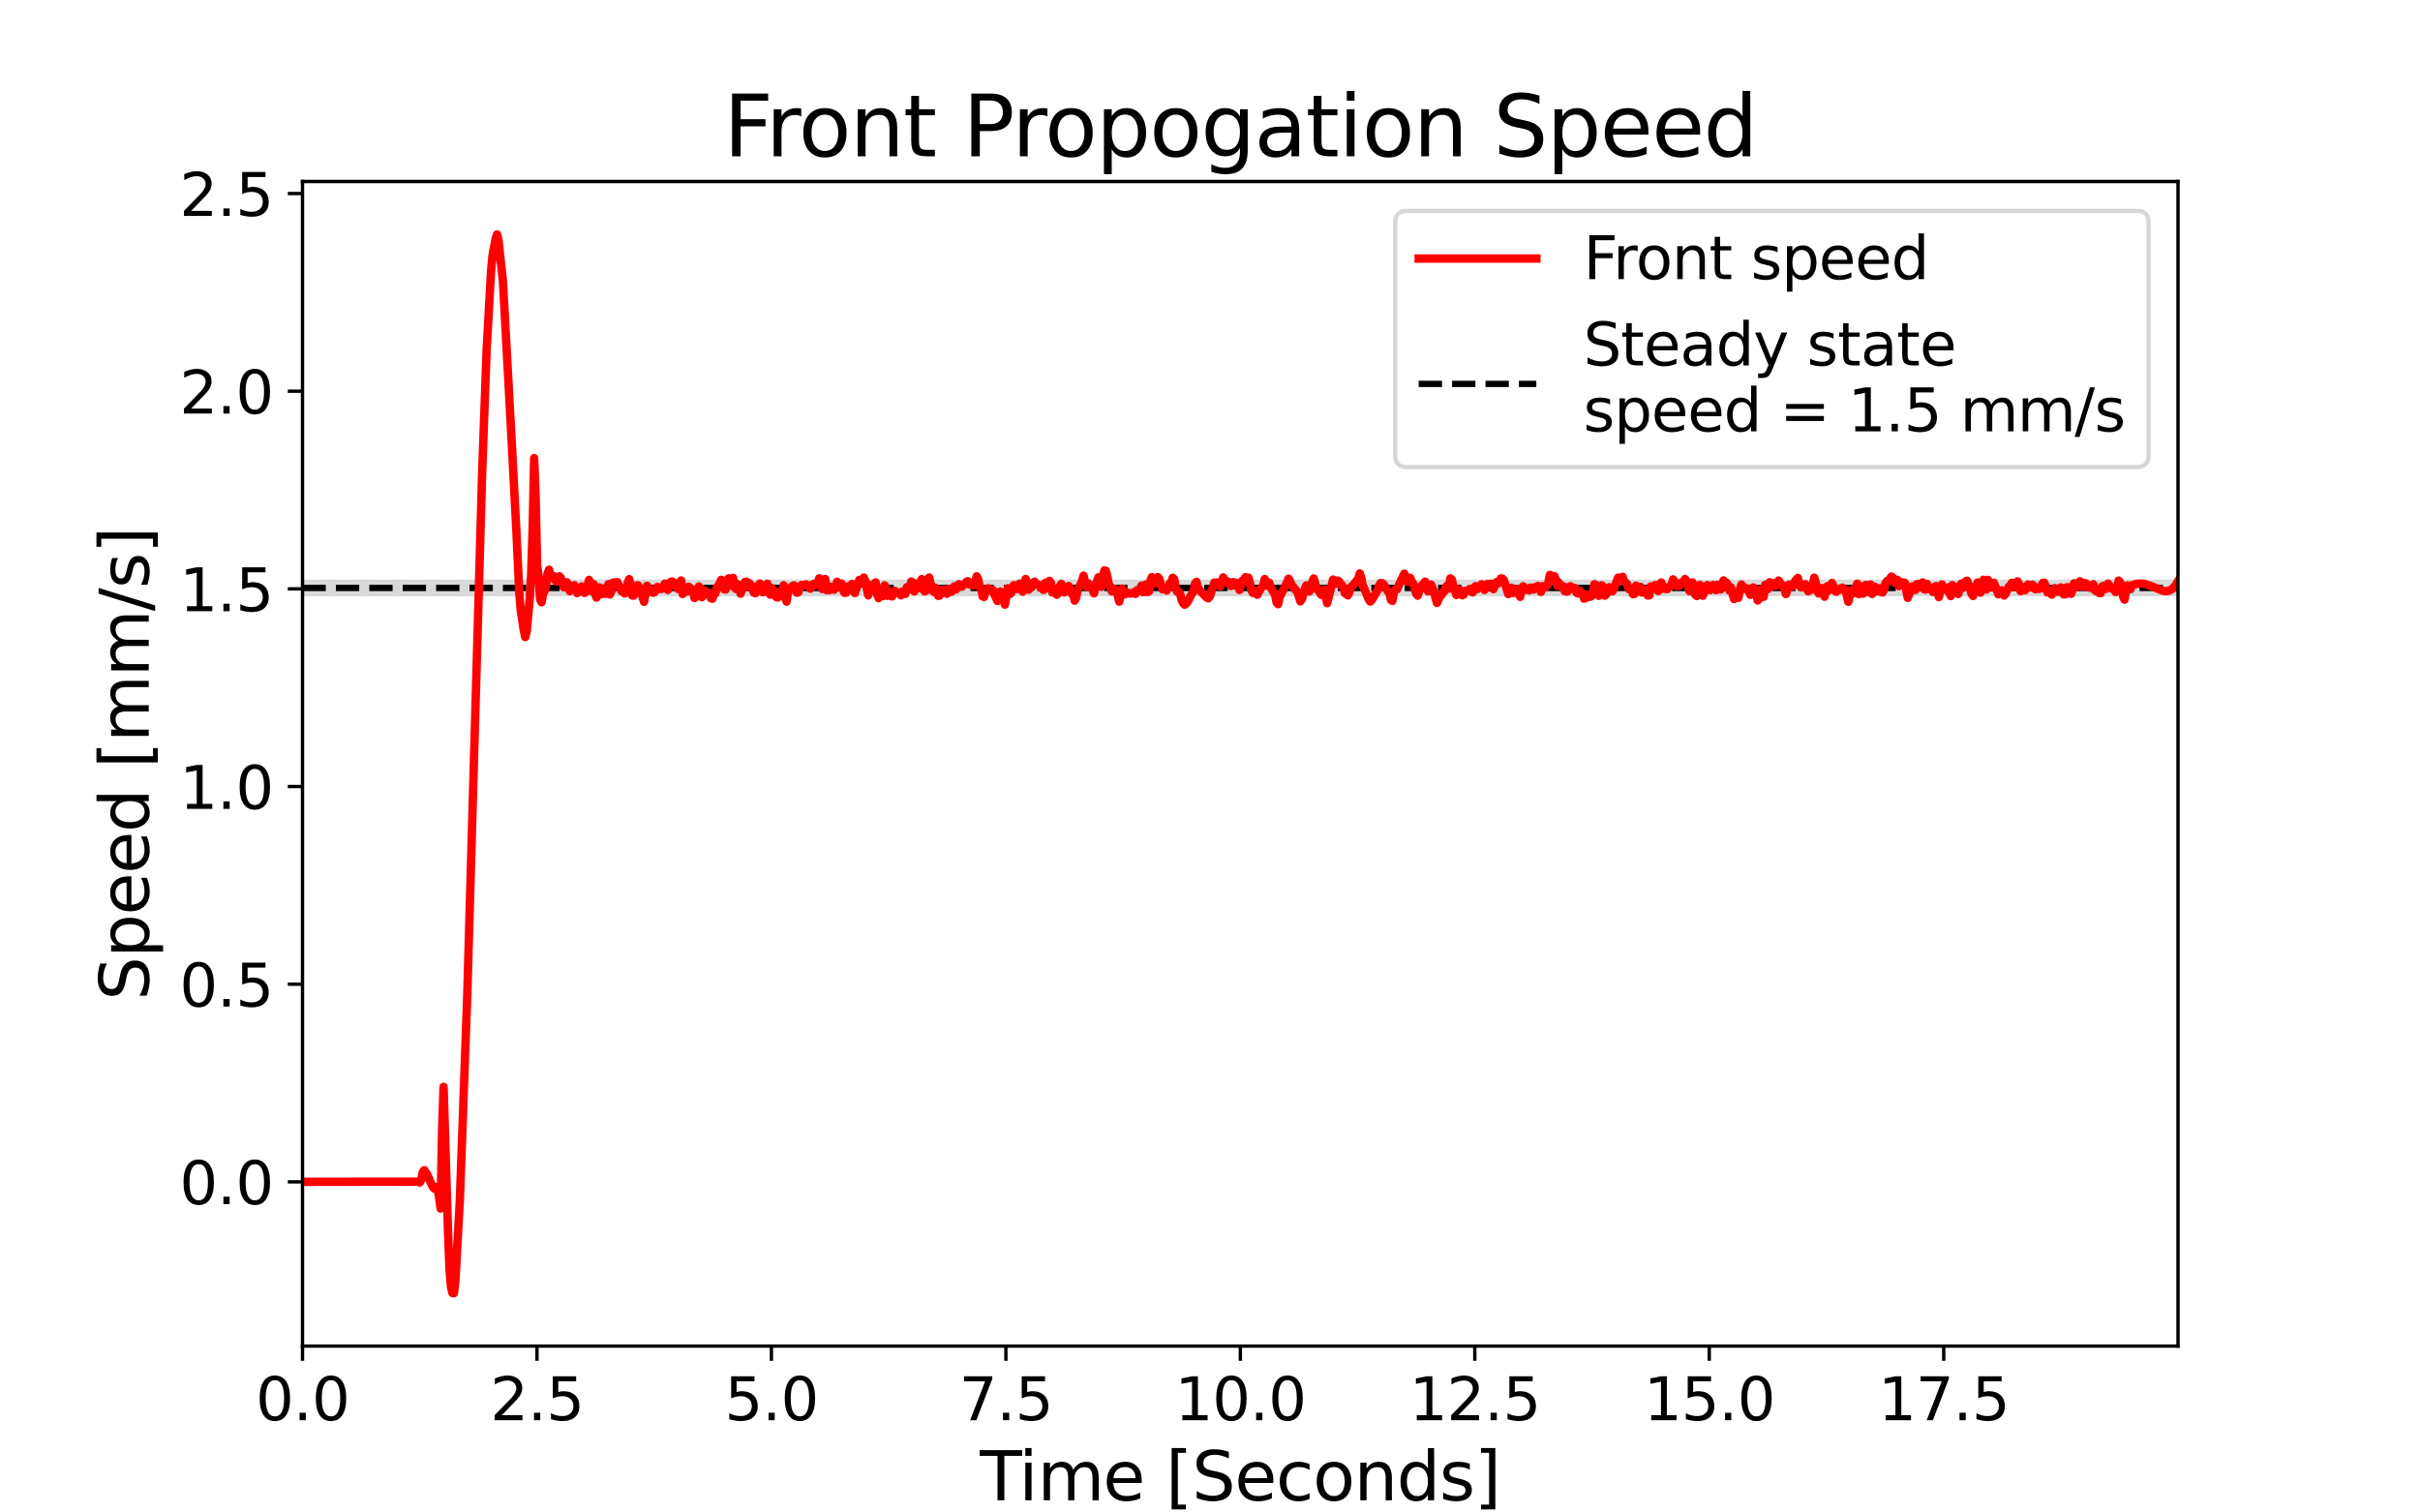 <?xml version="1.0" encoding="utf-8" standalone="no"?>
<!DOCTYPE svg PUBLIC "-//W3C//DTD SVG 1.1//EN"
  "http://www.w3.org/Graphics/SVG/1.1/DTD/svg11.dtd">
<svg height="360pt" version="1.1" viewBox="0 0 576 360" width="576pt" xmlns="http://www.w3.org/2000/svg" xmlns:xlink="http://www.w3.org/1999/xlink">
 <defs>
  <style type="text/css">*{stroke-linecap:butt;stroke-linejoin:round;}</style>
 </defs>
 <g id="figure_1">
  <g id="patch_1">
   <path d="M 0 360 
L 576 360 
L 576 0 
L 0 0 
z
" style="fill:#ffffff;"/>
  </g>
  <g id="axes_1">
   <g id="patch_2">
    <path d="M 72 320.4 
L 518.4 320.4 
L 518.4 43.2 
L 72 43.2 
z
" style="fill:#ffffff;"/>
   </g>
   <g id="PolyCollection_1">
    <defs>
     <path d="M 72 -218.066 
L 72 -222.045 
L 72.353 -222.045 
L 72.707 -222.045 
L 73.06 -222.045 
L 73.414 -222.045 
L 73.767 -222.045 
L 74.121 -222.045 
L 74.474 -222.045 
L 74.828 -222.045 
L 75.181 -222.045 
L 75.534 -222.045 
L 75.888 -222.045 
L 76.241 -222.045 
L 76.595 -222.045 
L 76.948 -222.045 
L 77.302 -222.045 
L 77.655 -222.045 
L 78.009 -222.045 
L 78.362 -222.045 
L 78.715 -222.045 
L 79.069 -222.045 
L 79.422 -222.045 
L 79.776 -222.045 
L 80.129 -222.045 
L 80.483 -222.045 
L 80.836 -222.045 
L 81.19 -222.045 
L 81.543 -222.045 
L 81.896 -222.045 
L 82.25 -222.045 
L 82.603 -222.045 
L 82.957 -222.045 
L 83.31 -222.045 
L 83.664 -222.045 
L 84.017 -222.045 
L 84.371 -222.045 
L 84.724 -222.045 
L 85.077 -222.045 
L 85.431 -222.045 
L 85.784 -222.045 
L 86.138 -222.045 
L 86.491 -222.045 
L 86.845 -222.045 
L 87.198 -222.045 
L 87.552 -222.045 
L 87.905 -222.045 
L 88.258 -222.045 
L 88.612 -222.045 
L 88.965 -222.045 
L 89.319 -222.045 
L 89.672 -222.045 
L 90.026 -222.045 
L 90.379 -222.045 
L 90.733 -222.045 
L 91.086 -222.045 
L 91.439 -222.045 
L 91.793 -222.045 
L 92.146 -222.045 
L 92.5 -222.045 
L 92.853 -222.045 
L 93.207 -222.045 
L 93.56 -222.045 
L 93.914 -222.045 
L 94.267 -222.045 
L 94.62 -222.045 
L 94.974 -222.045 
L 95.327 -222.045 
L 95.681 -222.045 
L 96.034 -222.045 
L 96.388 -222.045 
L 96.741 -222.045 
L 97.095 -222.045 
L 97.448 -222.045 
L 97.801 -222.045 
L 98.155 -222.045 
L 98.508 -222.045 
L 98.862 -222.045 
L 99.215 -222.045 
L 99.569 -222.045 
L 99.922 -222.045 
L 100.276 -222.045 
L 100.629 -222.045 
L 100.982 -222.045 
L 101.336 -222.045 
L 101.689 -222.045 
L 102.043 -222.045 
L 102.396 -222.045 
L 102.75 -222.045 
L 103.103 -222.045 
L 103.457 -222.045 
L 103.81 -222.045 
L 104.163 -222.045 
L 104.517 -222.045 
L 104.87 -222.045 
L 105.224 -222.045 
L 105.577 -222.045 
L 105.931 -222.045 
L 106.284 -222.045 
L 106.638 -222.045 
L 106.991 -222.045 
L 107.344 -222.045 
L 107.698 -222.045 
L 108.051 -222.045 
L 108.405 -222.045 
L 108.758 -222.045 
L 109.112 -222.045 
L 109.465 -222.045 
L 109.819 -222.045 
L 110.172 -222.045 
L 110.525 -222.045 
L 110.879 -222.045 
L 111.232 -222.045 
L 111.586 -222.045 
L 111.939 -222.045 
L 112.293 -222.045 
L 112.646 -222.045 
L 113 -222.045 
L 113.353 -222.045 
L 113.706 -222.045 
L 114.06 -222.045 
L 114.413 -222.045 
L 114.767 -222.045 
L 115.12 -222.045 
L 115.474 -222.045 
L 115.827 -222.045 
L 116.181 -222.045 
L 116.534 -222.045 
L 116.887 -222.045 
L 117.241 -222.045 
L 117.594 -222.045 
L 117.948 -222.045 
L 118.301 -222.045 
L 118.655 -222.045 
L 119.008 -222.045 
L 119.362 -222.045 
L 119.715 -222.045 
L 120.068 -222.045 
L 120.422 -222.045 
L 120.775 -222.045 
L 121.129 -222.045 
L 121.482 -222.045 
L 121.836 -222.045 
L 122.189 -222.045 
L 122.543 -222.045 
L 122.896 -222.045 
L 123.249 -222.045 
L 123.603 -222.045 
L 123.956 -222.045 
L 124.31 -222.045 
L 124.663 -222.045 
L 125.017 -222.045 
L 125.37 -222.045 
L 125.724 -222.045 
L 126.077 -222.045 
L 126.43 -222.045 
L 126.784 -222.045 
L 127.137 -222.045 
L 127.491 -222.045 
L 127.844 -222.045 
L 128.198 -222.045 
L 128.551 -222.045 
L 128.905 -222.045 
L 129.258 -222.045 
L 129.611 -222.045 
L 129.965 -222.045 
L 130.318 -222.045 
L 130.672 -222.045 
L 131.025 -222.045 
L 131.379 -222.045 
L 131.732 -222.045 
L 132.086 -222.045 
L 132.439 -222.045 
L 132.792 -222.045 
L 133.146 -222.045 
L 133.499 -222.045 
L 133.853 -222.045 
L 134.206 -222.045 
L 134.56 -222.045 
L 134.913 -222.045 
L 135.267 -222.045 
L 135.62 -222.045 
L 135.973 -222.045 
L 136.327 -222.045 
L 136.68 -222.045 
L 137.034 -222.045 
L 137.387 -222.045 
L 137.741 -222.045 
L 138.094 -222.045 
L 138.448 -222.045 
L 138.801 -222.045 
L 139.154 -222.045 
L 139.508 -222.045 
L 139.861 -222.045 
L 140.215 -222.045 
L 140.568 -222.045 
L 140.922 -222.045 
L 141.275 -222.045 
L 141.629 -222.045 
L 141.982 -222.045 
L 142.335 -222.045 
L 142.689 -222.045 
L 143.042 -222.045 
L 143.396 -222.045 
L 143.749 -222.045 
L 144.103 -222.045 
L 144.456 -222.045 
L 144.81 -222.045 
L 145.163 -222.045 
L 145.516 -222.045 
L 145.87 -222.045 
L 146.223 -222.045 
L 146.577 -222.045 
L 146.93 -222.045 
L 147.284 -222.045 
L 147.637 -222.045 
L 147.99 -222.045 
L 148.344 -222.045 
L 148.697 -222.045 
L 149.051 -222.045 
L 149.404 -222.045 
L 149.758 -222.045 
L 150.111 -222.045 
L 150.465 -222.045 
L 150.818 -222.045 
L 151.171 -222.045 
L 151.525 -222.045 
L 151.878 -222.045 
L 152.232 -222.045 
L 152.585 -222.045 
L 152.939 -222.045 
L 153.292 -222.045 
L 153.646 -222.045 
L 153.999 -222.045 
L 154.352 -222.045 
L 154.706 -222.045 
L 155.059 -222.045 
L 155.413 -222.045 
L 155.766 -222.045 
L 156.12 -222.045 
L 156.473 -222.045 
L 156.827 -222.045 
L 157.18 -222.045 
L 157.533 -222.045 
L 157.887 -222.045 
L 158.24 -222.045 
L 158.594 -222.045 
L 158.947 -222.045 
L 159.301 -222.045 
L 159.654 -222.045 
L 160.008 -222.045 
L 160.361 -222.045 
L 160.714 -222.045 
L 161.068 -222.045 
L 161.421 -222.045 
L 161.775 -222.045 
L 162.128 -222.045 
L 162.482 -222.045 
L 162.835 -222.045 
L 163.189 -222.045 
L 163.542 -222.045 
L 163.895 -222.045 
L 164.249 -222.045 
L 164.602 -222.045 
L 164.956 -222.045 
L 165.309 -222.045 
L 165.663 -222.045 
L 166.016 -222.045 
L 166.37 -222.045 
L 166.723 -222.045 
L 167.076 -222.045 
L 167.43 -222.045 
L 167.783 -222.045 
L 168.137 -222.045 
L 168.49 -222.045 
L 168.844 -222.045 
L 169.197 -222.045 
L 169.551 -222.045 
L 169.904 -222.045 
L 170.257 -222.045 
L 170.611 -222.045 
L 170.964 -222.045 
L 171.318 -222.045 
L 171.671 -222.045 
L 172.025 -222.045 
L 172.378 -222.045 
L 172.732 -222.045 
L 173.085 -222.045 
L 173.438 -222.045 
L 173.792 -222.045 
L 174.145 -222.045 
L 174.499 -222.045 
L 174.852 -222.045 
L 175.206 -222.045 
L 175.559 -222.045 
L 175.913 -222.045 
L 176.266 -222.045 
L 176.619 -222.045 
L 176.973 -222.045 
L 177.326 -222.045 
L 177.68 -222.045 
L 178.033 -222.045 
L 178.387 -222.045 
L 178.74 -222.045 
L 179.094 -222.045 
L 179.447 -222.045 
L 179.8 -222.045 
L 180.154 -222.045 
L 180.507 -222.045 
L 180.861 -222.045 
L 181.214 -222.045 
L 181.568 -222.045 
L 181.921 -222.045 
L 182.275 -222.045 
L 182.628 -222.045 
L 182.981 -222.045 
L 183.335 -222.045 
L 183.688 -222.045 
L 184.042 -222.045 
L 184.395 -222.045 
L 184.749 -222.045 
L 185.102 -222.045 
L 185.456 -222.045 
L 185.809 -222.045 
L 186.162 -222.045 
L 186.516 -222.045 
L 186.869 -222.045 
L 187.223 -222.045 
L 187.576 -222.045 
L 187.93 -222.045 
L 188.283 -222.045 
L 188.637 -222.045 
L 188.99 -222.045 
L 189.343 -222.045 
L 189.697 -222.045 
L 190.05 -222.045 
L 190.404 -222.045 
L 190.757 -222.045 
L 191.111 -222.045 
L 191.464 -222.045 
L 191.818 -222.045 
L 192.171 -222.045 
L 192.524 -222.045 
L 192.878 -222.045 
L 193.231 -222.045 
L 193.585 -222.045 
L 193.938 -222.045 
L 194.292 -222.045 
L 194.645 -222.045 
L 194.999 -222.045 
L 195.352 -222.045 
L 195.705 -222.045 
L 196.059 -222.045 
L 196.412 -222.045 
L 196.766 -222.045 
L 197.119 -222.045 
L 197.473 -222.045 
L 197.826 -222.045 
L 198.18 -222.045 
L 198.533 -222.045 
L 198.886 -222.045 
L 199.24 -222.045 
L 199.593 -222.045 
L 199.947 -222.045 
L 200.3 -222.045 
L 200.654 -222.045 
L 201.007 -222.045 
L 201.361 -222.045 
L 201.714 -222.045 
L 202.067 -222.045 
L 202.421 -222.045 
L 202.774 -222.045 
L 203.128 -222.045 
L 203.481 -222.045 
L 203.835 -222.045 
L 204.188 -222.045 
L 204.542 -222.045 
L 204.895 -222.045 
L 205.248 -222.045 
L 205.602 -222.045 
L 205.955 -222.045 
L 206.309 -222.045 
L 206.662 -222.045 
L 207.016 -222.045 
L 207.369 -222.045 
L 207.723 -222.045 
L 208.076 -222.045 
L 208.429 -222.045 
L 208.783 -222.045 
L 209.136 -222.045 
L 209.49 -222.045 
L 209.843 -222.045 
L 210.197 -222.045 
L 210.55 -222.045 
L 210.904 -222.045 
L 211.257 -222.045 
L 211.61 -222.045 
L 211.964 -222.045 
L 212.317 -222.045 
L 212.671 -222.045 
L 213.024 -222.045 
L 213.378 -222.045 
L 213.731 -222.045 
L 214.085 -222.045 
L 214.438 -222.045 
L 214.791 -222.045 
L 215.145 -222.045 
L 215.498 -222.045 
L 215.852 -222.045 
L 216.205 -222.045 
L 216.559 -222.045 
L 216.912 -222.045 
L 217.266 -222.045 
L 217.619 -222.045 
L 217.972 -222.045 
L 218.326 -222.045 
L 218.679 -222.045 
L 219.033 -222.045 
L 219.386 -222.045 
L 219.74 -222.045 
L 220.093 -222.045 
L 220.447 -222.045 
L 220.8 -222.045 
L 221.153 -222.045 
L 221.507 -222.045 
L 221.86 -222.045 
L 222.214 -222.045 
L 222.567 -222.045 
L 222.921 -222.045 
L 223.274 -222.045 
L 223.628 -222.045 
L 223.981 -222.045 
L 224.334 -222.045 
L 224.688 -222.045 
L 225.041 -222.045 
L 225.395 -222.045 
L 225.748 -222.045 
L 226.102 -222.045 
L 226.455 -222.045 
L 226.809 -222.045 
L 227.162 -222.045 
L 227.515 -222.045 
L 227.869 -222.045 
L 228.222 -222.045 
L 228.576 -222.045 
L 228.929 -222.045 
L 229.283 -222.045 
L 229.636 -222.045 
L 229.99 -222.045 
L 230.343 -222.045 
L 230.696 -222.045 
L 231.05 -222.045 
L 231.403 -222.045 
L 231.757 -222.045 
L 232.11 -222.045 
L 232.464 -222.045 
L 232.817 -222.045 
L 233.171 -222.045 
L 233.524 -222.045 
L 233.877 -222.045 
L 234.231 -222.045 
L 234.584 -222.045 
L 234.938 -222.045 
L 235.291 -222.045 
L 235.645 -222.045 
L 235.998 -222.045 
L 236.352 -222.045 
L 236.705 -222.045 
L 237.058 -222.045 
L 237.412 -222.045 
L 237.765 -222.045 
L 238.119 -222.045 
L 238.472 -222.045 
L 238.826 -222.045 
L 239.179 -222.045 
L 239.533 -222.045 
L 239.886 -222.045 
L 240.239 -222.045 
L 240.593 -222.045 
L 240.946 -222.045 
L 241.3 -222.045 
L 241.653 -222.045 
L 242.007 -222.045 
L 242.36 -222.045 
L 242.714 -222.045 
L 243.067 -222.045 
L 243.42 -222.045 
L 243.774 -222.045 
L 244.127 -222.045 
L 244.481 -222.045 
L 244.834 -222.045 
L 245.188 -222.045 
L 245.541 -222.045 
L 245.895 -222.045 
L 246.248 -222.045 
L 246.601 -222.045 
L 246.955 -222.045 
L 247.308 -222.045 
L 247.662 -222.045 
L 248.015 -222.045 
L 248.369 -222.045 
L 248.722 -222.045 
L 249.076 -222.045 
L 249.429 -222.045 
L 249.782 -222.045 
L 250.136 -222.045 
L 250.489 -222.045 
L 250.843 -222.045 
L 251.196 -222.045 
L 251.55 -222.045 
L 251.903 -222.045 
L 252.257 -222.045 
L 252.61 -222.045 
L 252.963 -222.045 
L 253.317 -222.045 
L 253.67 -222.045 
L 254.024 -222.045 
L 254.377 -222.045 
L 254.731 -222.045 
L 255.084 -222.045 
L 255.438 -222.045 
L 255.791 -222.045 
L 256.144 -222.045 
L 256.498 -222.045 
L 256.851 -222.045 
L 257.205 -222.045 
L 257.558 -222.045 
L 257.912 -222.045 
L 258.265 -222.045 
L 258.619 -222.045 
L 258.972 -222.045 
L 259.325 -222.045 
L 259.679 -222.045 
L 260.032 -222.045 
L 260.386 -222.045 
L 260.739 -222.045 
L 261.093 -222.045 
L 261.446 -222.045 
L 261.8 -222.045 
L 262.153 -222.045 
L 262.506 -222.045 
L 262.86 -222.045 
L 263.213 -222.045 
L 263.567 -222.045 
L 263.92 -222.045 
L 264.274 -222.045 
L 264.627 -222.045 
L 264.981 -222.045 
L 265.334 -222.045 
L 265.687 -222.045 
L 266.041 -222.045 
L 266.394 -222.045 
L 266.748 -222.045 
L 267.101 -222.045 
L 267.455 -222.045 
L 267.808 -222.045 
L 268.162 -222.045 
L 268.515 -222.045 
L 268.868 -222.045 
L 269.222 -222.045 
L 269.575 -222.045 
L 269.929 -222.045 
L 270.282 -222.045 
L 270.636 -222.045 
L 270.989 -222.045 
L 271.343 -222.045 
L 271.696 -222.045 
L 272.049 -222.045 
L 272.403 -222.045 
L 272.756 -222.045 
L 273.11 -222.045 
L 273.463 -222.045 
L 273.817 -222.045 
L 274.17 -222.045 
L 274.524 -222.045 
L 274.877 -222.045 
L 275.23 -222.045 
L 275.584 -222.045 
L 275.937 -222.045 
L 276.291 -222.045 
L 276.644 -222.045 
L 276.998 -222.045 
L 277.351 -222.045 
L 277.705 -222.045 
L 278.058 -222.045 
L 278.411 -222.045 
L 278.765 -222.045 
L 279.118 -222.045 
L 279.472 -222.045 
L 279.825 -222.045 
L 280.179 -222.045 
L 280.532 -222.045 
L 280.886 -222.045 
L 281.239 -222.045 
L 281.592 -222.045 
L 281.946 -222.045 
L 282.299 -222.045 
L 282.653 -222.045 
L 283.006 -222.045 
L 283.36 -222.045 
L 283.713 -222.045 
L 284.067 -222.045 
L 284.42 -222.045 
L 284.773 -222.045 
L 285.127 -222.045 
L 285.48 -222.045 
L 285.834 -222.045 
L 286.187 -222.045 
L 286.541 -222.045 
L 286.894 -222.045 
L 287.248 -222.045 
L 287.601 -222.045 
L 287.954 -222.045 
L 288.308 -222.045 
L 288.661 -222.045 
L 289.015 -222.045 
L 289.368 -222.045 
L 289.722 -222.045 
L 290.075 -222.045 
L 290.429 -222.045 
L 290.782 -222.045 
L 291.135 -222.045 
L 291.489 -222.045 
L 291.842 -222.045 
L 292.196 -222.045 
L 292.549 -222.045 
L 292.903 -222.045 
L 293.256 -222.045 
L 293.61 -222.045 
L 293.963 -222.045 
L 294.316 -222.045 
L 294.67 -222.045 
L 295.023 -222.045 
L 295.377 -222.045 
L 295.73 -222.045 
L 296.084 -222.045 
L 296.437 -222.045 
L 296.79 -222.045 
L 297.144 -222.045 
L 297.497 -222.045 
L 297.851 -222.045 
L 298.204 -222.045 
L 298.558 -222.045 
L 298.911 -222.045 
L 299.265 -222.045 
L 299.618 -222.045 
L 299.971 -222.045 
L 300.325 -222.045 
L 300.678 -222.045 
L 301.032 -222.045 
L 301.385 -222.045 
L 301.739 -222.045 
L 302.092 -222.045 
L 302.446 -222.045 
L 302.799 -222.045 
L 303.152 -222.045 
L 303.506 -222.045 
L 303.859 -222.045 
L 304.213 -222.045 
L 304.566 -222.045 
L 304.92 -222.045 
L 305.273 -222.045 
L 305.627 -222.045 
L 305.98 -222.045 
L 306.333 -222.045 
L 306.687 -222.045 
L 307.04 -222.045 
L 307.394 -222.045 
L 307.747 -222.045 
L 308.101 -222.045 
L 308.454 -222.045 
L 308.808 -222.045 
L 309.161 -222.045 
L 309.514 -222.045 
L 309.868 -222.045 
L 310.221 -222.045 
L 310.575 -222.045 
L 310.928 -222.045 
L 311.282 -222.045 
L 311.635 -222.045 
L 311.989 -222.045 
L 312.342 -222.045 
L 312.695 -222.045 
L 313.049 -222.045 
L 313.402 -222.045 
L 313.756 -222.045 
L 314.109 -222.045 
L 314.463 -222.045 
L 314.816 -222.045 
L 315.17 -222.045 
L 315.523 -222.045 
L 315.876 -222.045 
L 316.23 -222.045 
L 316.583 -222.045 
L 316.937 -222.045 
L 317.29 -222.045 
L 317.644 -222.045 
L 317.997 -222.045 
L 318.351 -222.045 
L 318.704 -222.045 
L 319.057 -222.045 
L 319.411 -222.045 
L 319.764 -222.045 
L 320.118 -222.045 
L 320.471 -222.045 
L 320.825 -222.045 
L 321.178 -222.045 
L 321.532 -222.045 
L 321.885 -222.045 
L 322.238 -222.045 
L 322.592 -222.045 
L 322.945 -222.045 
L 323.299 -222.045 
L 323.652 -222.045 
L 324.006 -222.045 
L 324.359 -222.045 
L 324.713 -222.045 
L 325.066 -222.045 
L 325.419 -222.045 
L 325.773 -222.045 
L 326.126 -222.045 
L 326.48 -222.045 
L 326.833 -222.045 
L 327.187 -222.045 
L 327.54 -222.045 
L 327.894 -222.045 
L 328.247 -222.045 
L 328.6 -222.045 
L 328.954 -222.045 
L 329.307 -222.045 
L 329.661 -222.045 
L 330.014 -222.045 
L 330.368 -222.045 
L 330.721 -222.045 
L 331.075 -222.045 
L 331.428 -222.045 
L 331.781 -222.045 
L 332.135 -222.045 
L 332.488 -222.045 
L 332.842 -222.045 
L 333.195 -222.045 
L 333.549 -222.045 
L 333.902 -222.045 
L 334.256 -222.045 
L 334.609 -222.045 
L 334.962 -222.045 
L 335.316 -222.045 
L 335.669 -222.045 
L 336.023 -222.045 
L 336.376 -222.045 
L 336.73 -222.045 
L 337.083 -222.045 
L 337.437 -222.045 
L 337.79 -222.045 
L 338.143 -222.045 
L 338.497 -222.045 
L 338.85 -222.045 
L 339.204 -222.045 
L 339.557 -222.045 
L 339.911 -222.045 
L 340.264 -222.045 
L 340.618 -222.045 
L 340.971 -222.045 
L 341.324 -222.045 
L 341.678 -222.045 
L 342.031 -222.045 
L 342.385 -222.045 
L 342.738 -222.045 
L 343.092 -222.045 
L 343.445 -222.045 
L 343.799 -222.045 
L 344.152 -222.045 
L 344.505 -222.045 
L 344.859 -222.045 
L 345.212 -222.045 
L 345.566 -222.045 
L 345.919 -222.045 
L 346.273 -222.045 
L 346.626 -222.045 
L 346.98 -222.045 
L 347.333 -222.045 
L 347.686 -222.045 
L 348.04 -222.045 
L 348.393 -222.045 
L 348.747 -222.045 
L 349.1 -222.045 
L 349.454 -222.045 
L 349.807 -222.045 
L 350.161 -222.045 
L 350.514 -222.045 
L 350.867 -222.045 
L 351.221 -222.045 
L 351.574 -222.045 
L 351.928 -222.045 
L 352.281 -222.045 
L 352.635 -222.045 
L 352.988 -222.045 
L 353.342 -222.045 
L 353.695 -222.045 
L 354.048 -222.045 
L 354.402 -222.045 
L 354.755 -222.045 
L 355.109 -222.045 
L 355.462 -222.045 
L 355.816 -222.045 
L 356.169 -222.045 
L 356.523 -222.045 
L 356.876 -222.045 
L 357.229 -222.045 
L 357.583 -222.045 
L 357.936 -222.045 
L 358.29 -222.045 
L 358.643 -222.045 
L 358.997 -222.045 
L 359.35 -222.045 
L 359.704 -222.045 
L 360.057 -222.045 
L 360.41 -222.045 
L 360.764 -222.045 
L 361.117 -222.045 
L 361.471 -222.045 
L 361.824 -222.045 
L 362.178 -222.045 
L 362.531 -222.045 
L 362.885 -222.045 
L 363.238 -222.045 
L 363.591 -222.045 
L 363.945 -222.045 
L 364.298 -222.045 
L 364.652 -222.045 
L 365.005 -222.045 
L 365.359 -222.045 
L 365.712 -222.045 
L 366.066 -222.045 
L 366.419 -222.045 
L 366.772 -222.045 
L 367.126 -222.045 
L 367.479 -222.045 
L 367.833 -222.045 
L 368.186 -222.045 
L 368.54 -222.045 
L 368.893 -222.045 
L 369.247 -222.045 
L 369.6 -222.045 
L 369.953 -222.045 
L 370.307 -222.045 
L 370.66 -222.045 
L 371.014 -222.045 
L 371.367 -222.045 
L 371.721 -222.045 
L 372.074 -222.045 
L 372.428 -222.045 
L 372.781 -222.045 
L 373.134 -222.045 
L 373.488 -222.045 
L 373.841 -222.045 
L 374.195 -222.045 
L 374.548 -222.045 
L 374.902 -222.045 
L 375.255 -222.045 
L 375.609 -222.045 
L 375.962 -222.045 
L 376.315 -222.045 
L 376.669 -222.045 
L 377.022 -222.045 
L 377.376 -222.045 
L 377.729 -222.045 
L 378.083 -222.045 
L 378.436 -222.045 
L 378.79 -222.045 
L 379.143 -222.045 
L 379.496 -222.045 
L 379.85 -222.045 
L 380.203 -222.045 
L 380.557 -222.045 
L 380.91 -222.045 
L 381.264 -222.045 
L 381.617 -222.045 
L 381.971 -222.045 
L 382.324 -222.045 
L 382.677 -222.045 
L 383.031 -222.045 
L 383.384 -222.045 
L 383.738 -222.045 
L 384.091 -222.045 
L 384.445 -222.045 
L 384.798 -222.045 
L 385.152 -222.045 
L 385.505 -222.045 
L 385.858 -222.045 
L 386.212 -222.045 
L 386.565 -222.045 
L 386.919 -222.045 
L 387.272 -222.045 
L 387.626 -222.045 
L 387.979 -222.045 
L 388.333 -222.045 
L 388.686 -222.045 
L 389.039 -222.045 
L 389.393 -222.045 
L 389.746 -222.045 
L 390.1 -222.045 
L 390.453 -222.045 
L 390.807 -222.045 
L 391.16 -222.045 
L 391.514 -222.045 
L 391.867 -222.045 
L 392.22 -222.045 
L 392.574 -222.045 
L 392.927 -222.045 
L 393.281 -222.045 
L 393.634 -222.045 
L 393.988 -222.045 
L 394.341 -222.045 
L 394.695 -222.045 
L 395.048 -222.045 
L 395.401 -222.045 
L 395.755 -222.045 
L 396.108 -222.045 
L 396.462 -222.045 
L 396.815 -222.045 
L 397.169 -222.045 
L 397.522 -222.045 
L 397.876 -222.045 
L 398.229 -222.045 
L 398.582 -222.045 
L 398.936 -222.045 
L 399.289 -222.045 
L 399.643 -222.045 
L 399.996 -222.045 
L 400.35 -222.045 
L 400.703 -222.045 
L 401.057 -222.045 
L 401.41 -222.045 
L 401.763 -222.045 
L 402.117 -222.045 
L 402.47 -222.045 
L 402.824 -222.045 
L 403.177 -222.045 
L 403.531 -222.045 
L 403.884 -222.045 
L 404.238 -222.045 
L 404.591 -222.045 
L 404.944 -222.045 
L 405.298 -222.045 
L 405.651 -222.045 
L 406.005 -222.045 
L 406.358 -222.045 
L 406.712 -222.045 
L 407.065 -222.045 
L 407.419 -222.045 
L 407.772 -222.045 
L 408.125 -222.045 
L 408.479 -222.045 
L 408.832 -222.045 
L 409.186 -222.045 
L 409.539 -222.045 
L 409.893 -222.045 
L 410.246 -222.045 
L 410.6 -222.045 
L 410.953 -222.045 
L 411.306 -222.045 
L 411.66 -222.045 
L 412.013 -222.045 
L 412.367 -222.045 
L 412.72 -222.045 
L 413.074 -222.045 
L 413.427 -222.045 
L 413.781 -222.045 
L 414.134 -222.045 
L 414.487 -222.045 
L 414.841 -222.045 
L 415.194 -222.045 
L 415.548 -222.045 
L 415.901 -222.045 
L 416.255 -222.045 
L 416.608 -222.045 
L 416.962 -222.045 
L 417.315 -222.045 
L 417.668 -222.045 
L 418.022 -222.045 
L 418.375 -222.045 
L 418.729 -222.045 
L 419.082 -222.045 
L 419.436 -222.045 
L 419.789 -222.045 
L 420.143 -222.045 
L 420.496 -222.045 
L 420.849 -222.045 
L 421.203 -222.045 
L 421.556 -222.045 
L 421.91 -222.045 
L 422.263 -222.045 
L 422.617 -222.045 
L 422.97 -222.045 
L 423.324 -222.045 
L 423.677 -222.045 
L 424.03 -222.045 
L 424.384 -222.045 
L 424.737 -222.045 
L 425.091 -222.045 
L 425.444 -222.045 
L 425.798 -222.045 
L 426.151 -222.045 
L 426.505 -222.045 
L 426.858 -222.045 
L 427.211 -222.045 
L 427.565 -222.045 
L 427.918 -222.045 
L 428.272 -222.045 
L 428.625 -222.045 
L 428.979 -222.045 
L 429.332 -222.045 
L 429.686 -222.045 
L 430.039 -222.045 
L 430.392 -222.045 
L 430.746 -222.045 
L 431.099 -222.045 
L 431.453 -222.045 
L 431.806 -222.045 
L 432.16 -222.045 
L 432.513 -222.045 
L 432.867 -222.045 
L 433.22 -222.045 
L 433.573 -222.045 
L 433.927 -222.045 
L 434.28 -222.045 
L 434.634 -222.045 
L 434.987 -222.045 
L 435.341 -222.045 
L 435.694 -222.045 
L 436.048 -222.045 
L 436.401 -222.045 
L 436.754 -222.045 
L 437.108 -222.045 
L 437.461 -222.045 
L 437.815 -222.045 
L 438.168 -222.045 
L 438.522 -222.045 
L 438.875 -222.045 
L 439.229 -222.045 
L 439.582 -222.045 
L 439.935 -222.045 
L 440.289 -222.045 
L 440.642 -222.045 
L 440.996 -222.045 
L 441.349 -222.045 
L 441.703 -222.045 
L 442.056 -222.045 
L 442.41 -222.045 
L 442.763 -222.045 
L 443.116 -222.045 
L 443.47 -222.045 
L 443.823 -222.045 
L 444.177 -222.045 
L 444.53 -222.045 
L 444.884 -222.045 
L 445.237 -222.045 
L 445.59 -222.045 
L 445.944 -222.045 
L 446.297 -222.045 
L 446.651 -222.045 
L 447.004 -222.045 
L 447.358 -222.045 
L 447.711 -222.045 
L 448.065 -222.045 
L 448.418 -222.045 
L 448.771 -222.045 
L 449.125 -222.045 
L 449.478 -222.045 
L 449.832 -222.045 
L 450.185 -222.045 
L 450.539 -222.045 
L 450.892 -222.045 
L 451.246 -222.045 
L 451.599 -222.045 
L 451.952 -222.045 
L 452.306 -222.045 
L 452.659 -222.045 
L 453.013 -222.045 
L 453.366 -222.045 
L 453.72 -222.045 
L 454.073 -222.045 
L 454.427 -222.045 
L 454.78 -222.045 
L 455.133 -222.045 
L 455.487 -222.045 
L 455.84 -222.045 
L 456.194 -222.045 
L 456.547 -222.045 
L 456.901 -222.045 
L 457.254 -222.045 
L 457.608 -222.045 
L 457.961 -222.045 
L 458.314 -222.045 
L 458.668 -222.045 
L 459.021 -222.045 
L 459.375 -222.045 
L 459.728 -222.045 
L 460.082 -222.045 
L 460.435 -222.045 
L 460.789 -222.045 
L 461.142 -222.045 
L 461.495 -222.045 
L 461.849 -222.045 
L 462.202 -222.045 
L 462.556 -222.045 
L 462.909 -222.045 
L 463.263 -222.045 
L 463.616 -222.045 
L 463.97 -222.045 
L 464.323 -222.045 
L 464.676 -222.045 
L 465.03 -222.045 
L 465.383 -222.045 
L 465.737 -222.045 
L 466.09 -222.045 
L 466.444 -222.045 
L 466.797 -222.045 
L 467.151 -222.045 
L 467.504 -222.045 
L 467.857 -222.045 
L 468.211 -222.045 
L 468.564 -222.045 
L 468.918 -222.045 
L 469.271 -222.045 
L 469.625 -222.045 
L 469.978 -222.045 
L 470.332 -222.045 
L 470.685 -222.045 
L 471.038 -222.045 
L 471.392 -222.045 
L 471.745 -222.045 
L 472.099 -222.045 
L 472.452 -222.045 
L 472.806 -222.045 
L 473.159 -222.045 
L 473.513 -222.045 
L 473.866 -222.045 
L 474.219 -222.045 
L 474.573 -222.045 
L 474.926 -222.045 
L 475.28 -222.045 
L 475.633 -222.045 
L 475.987 -222.045 
L 476.34 -222.045 
L 476.694 -222.045 
L 477.047 -222.045 
L 477.4 -222.045 
L 477.754 -222.045 
L 478.107 -222.045 
L 478.461 -222.045 
L 478.814 -222.045 
L 479.168 -222.045 
L 479.521 -222.045 
L 479.875 -222.045 
L 480.228 -222.045 
L 480.581 -222.045 
L 480.935 -222.045 
L 481.288 -222.045 
L 481.642 -222.045 
L 481.995 -222.045 
L 482.349 -222.045 
L 482.702 -222.045 
L 483.056 -222.045 
L 483.409 -222.045 
L 483.762 -222.045 
L 484.116 -222.045 
L 484.469 -222.045 
L 484.823 -222.045 
L 485.176 -222.045 
L 485.53 -222.045 
L 485.883 -222.045 
L 486.237 -222.045 
L 486.59 -222.045 
L 486.943 -222.045 
L 487.297 -222.045 
L 487.65 -222.045 
L 488.004 -222.045 
L 488.357 -222.045 
L 488.711 -222.045 
L 489.064 -222.045 
L 489.418 -222.045 
L 489.771 -222.045 
L 490.124 -222.045 
L 490.478 -222.045 
L 490.831 -222.045 
L 491.185 -222.045 
L 491.538 -222.045 
L 491.892 -222.045 
L 492.245 -222.045 
L 492.599 -222.045 
L 492.952 -222.045 
L 493.305 -222.045 
L 493.659 -222.045 
L 494.012 -222.045 
L 494.366 -222.045 
L 494.719 -222.045 
L 495.073 -222.045 
L 495.426 -222.045 
L 495.78 -222.045 
L 496.133 -222.045 
L 496.486 -222.045 
L 496.84 -222.045 
L 497.193 -222.045 
L 497.547 -222.045 
L 497.9 -222.045 
L 498.254 -222.045 
L 498.607 -222.045 
L 498.961 -222.045 
L 499.314 -222.045 
L 499.667 -222.045 
L 500.021 -222.045 
L 500.374 -222.045 
L 500.728 -222.045 
L 501.081 -222.045 
L 501.435 -222.045 
L 501.788 -222.045 
L 502.142 -222.045 
L 502.495 -222.045 
L 502.848 -222.045 
L 503.202 -222.045 
L 503.555 -222.045 
L 503.909 -222.045 
L 504.262 -222.045 
L 504.616 -222.045 
L 504.969 -222.045 
L 505.323 -222.045 
L 505.676 -222.045 
L 506.029 -222.045 
L 506.383 -222.045 
L 506.736 -222.045 
L 507.09 -222.045 
L 507.443 -222.045 
L 507.797 -222.045 
L 508.15 -222.045 
L 508.504 -222.045 
L 508.857 -222.045 
L 509.21 -222.045 
L 509.564 -222.045 
L 509.917 -222.045 
L 510.271 -222.045 
L 510.624 -222.045 
L 510.978 -222.045 
L 511.331 -222.045 
L 511.685 -222.045 
L 512.038 -222.045 
L 512.391 -222.045 
L 512.745 -222.045 
L 513.098 -222.045 
L 513.452 -222.045 
L 513.805 -222.045 
L 514.159 -222.045 
L 514.512 -222.045 
L 514.866 -222.045 
L 515.219 -222.045 
L 515.572 -222.045 
L 515.926 -222.045 
L 516.279 -222.045 
L 516.633 -222.045 
L 516.986 -222.045 
L 517.34 -222.045 
L 517.693 -222.045 
L 518.047 -222.045 
L 518.4 -222.045 
L 518.4 -218.066 
L 518.4 -218.066 
L 518.047 -218.066 
L 517.693 -218.066 
L 517.34 -218.066 
L 516.986 -218.066 
L 516.633 -218.066 
L 516.279 -218.066 
L 515.926 -218.066 
L 515.572 -218.066 
L 515.219 -218.066 
L 514.866 -218.066 
L 514.512 -218.066 
L 514.159 -218.066 
L 513.805 -218.066 
L 513.452 -218.066 
L 513.098 -218.066 
L 512.745 -218.066 
L 512.391 -218.066 
L 512.038 -218.066 
L 511.685 -218.066 
L 511.331 -218.066 
L 510.978 -218.066 
L 510.624 -218.066 
L 510.271 -218.066 
L 509.917 -218.066 
L 509.564 -218.066 
L 509.21 -218.066 
L 508.857 -218.066 
L 508.504 -218.066 
L 508.15 -218.066 
L 507.797 -218.066 
L 507.443 -218.066 
L 507.09 -218.066 
L 506.736 -218.066 
L 506.383 -218.066 
L 506.029 -218.066 
L 505.676 -218.066 
L 505.323 -218.066 
L 504.969 -218.066 
L 504.616 -218.066 
L 504.262 -218.066 
L 503.909 -218.066 
L 503.555 -218.066 
L 503.202 -218.066 
L 502.848 -218.066 
L 502.495 -218.066 
L 502.142 -218.066 
L 501.788 -218.066 
L 501.435 -218.066 
L 501.081 -218.066 
L 500.728 -218.066 
L 500.374 -218.066 
L 500.021 -218.066 
L 499.667 -218.066 
L 499.314 -218.066 
L 498.961 -218.066 
L 498.607 -218.066 
L 498.254 -218.066 
L 497.9 -218.066 
L 497.547 -218.066 
L 497.193 -218.066 
L 496.84 -218.066 
L 496.486 -218.066 
L 496.133 -218.066 
L 495.78 -218.066 
L 495.426 -218.066 
L 495.073 -218.066 
L 494.719 -218.066 
L 494.366 -218.066 
L 494.012 -218.066 
L 493.659 -218.066 
L 493.305 -218.066 
L 492.952 -218.066 
L 492.599 -218.066 
L 492.245 -218.066 
L 491.892 -218.066 
L 491.538 -218.066 
L 491.185 -218.066 
L 490.831 -218.066 
L 490.478 -218.066 
L 490.124 -218.066 
L 489.771 -218.066 
L 489.418 -218.066 
L 489.064 -218.066 
L 488.711 -218.066 
L 488.357 -218.066 
L 488.004 -218.066 
L 487.65 -218.066 
L 487.297 -218.066 
L 486.943 -218.066 
L 486.59 -218.066 
L 486.237 -218.066 
L 485.883 -218.066 
L 485.53 -218.066 
L 485.176 -218.066 
L 484.823 -218.066 
L 484.469 -218.066 
L 484.116 -218.066 
L 483.762 -218.066 
L 483.409 -218.066 
L 483.056 -218.066 
L 482.702 -218.066 
L 482.349 -218.066 
L 481.995 -218.066 
L 481.642 -218.066 
L 481.288 -218.066 
L 480.935 -218.066 
L 480.581 -218.066 
L 480.228 -218.066 
L 479.875 -218.066 
L 479.521 -218.066 
L 479.168 -218.066 
L 478.814 -218.066 
L 478.461 -218.066 
L 478.107 -218.066 
L 477.754 -218.066 
L 477.4 -218.066 
L 477.047 -218.066 
L 476.694 -218.066 
L 476.34 -218.066 
L 475.987 -218.066 
L 475.633 -218.066 
L 475.28 -218.066 
L 474.926 -218.066 
L 474.573 -218.066 
L 474.219 -218.066 
L 473.866 -218.066 
L 473.513 -218.066 
L 473.159 -218.066 
L 472.806 -218.066 
L 472.452 -218.066 
L 472.099 -218.066 
L 471.745 -218.066 
L 471.392 -218.066 
L 471.038 -218.066 
L 470.685 -218.066 
L 470.332 -218.066 
L 469.978 -218.066 
L 469.625 -218.066 
L 469.271 -218.066 
L 468.918 -218.066 
L 468.564 -218.066 
L 468.211 -218.066 
L 467.857 -218.066 
L 467.504 -218.066 
L 467.151 -218.066 
L 466.797 -218.066 
L 466.444 -218.066 
L 466.09 -218.066 
L 465.737 -218.066 
L 465.383 -218.066 
L 465.03 -218.066 
L 464.676 -218.066 
L 464.323 -218.066 
L 463.97 -218.066 
L 463.616 -218.066 
L 463.263 -218.066 
L 462.909 -218.066 
L 462.556 -218.066 
L 462.202 -218.066 
L 461.849 -218.066 
L 461.495 -218.066 
L 461.142 -218.066 
L 460.789 -218.066 
L 460.435 -218.066 
L 460.082 -218.066 
L 459.728 -218.066 
L 459.375 -218.066 
L 459.021 -218.066 
L 458.668 -218.066 
L 458.314 -218.066 
L 457.961 -218.066 
L 457.608 -218.066 
L 457.254 -218.066 
L 456.901 -218.066 
L 456.547 -218.066 
L 456.194 -218.066 
L 455.84 -218.066 
L 455.487 -218.066 
L 455.133 -218.066 
L 454.78 -218.066 
L 454.427 -218.066 
L 454.073 -218.066 
L 453.72 -218.066 
L 453.366 -218.066 
L 453.013 -218.066 
L 452.659 -218.066 
L 452.306 -218.066 
L 451.952 -218.066 
L 451.599 -218.066 
L 451.246 -218.066 
L 450.892 -218.066 
L 450.539 -218.066 
L 450.185 -218.066 
L 449.832 -218.066 
L 449.478 -218.066 
L 449.125 -218.066 
L 448.771 -218.066 
L 448.418 -218.066 
L 448.065 -218.066 
L 447.711 -218.066 
L 447.358 -218.066 
L 447.004 -218.066 
L 446.651 -218.066 
L 446.297 -218.066 
L 445.944 -218.066 
L 445.59 -218.066 
L 445.237 -218.066 
L 444.884 -218.066 
L 444.53 -218.066 
L 444.177 -218.066 
L 443.823 -218.066 
L 443.47 -218.066 
L 443.116 -218.066 
L 442.763 -218.066 
L 442.41 -218.066 
L 442.056 -218.066 
L 441.703 -218.066 
L 441.349 -218.066 
L 440.996 -218.066 
L 440.642 -218.066 
L 440.289 -218.066 
L 439.935 -218.066 
L 439.582 -218.066 
L 439.229 -218.066 
L 438.875 -218.066 
L 438.522 -218.066 
L 438.168 -218.066 
L 437.815 -218.066 
L 437.461 -218.066 
L 437.108 -218.066 
L 436.754 -218.066 
L 436.401 -218.066 
L 436.048 -218.066 
L 435.694 -218.066 
L 435.341 -218.066 
L 434.987 -218.066 
L 434.634 -218.066 
L 434.28 -218.066 
L 433.927 -218.066 
L 433.573 -218.066 
L 433.22 -218.066 
L 432.867 -218.066 
L 432.513 -218.066 
L 432.16 -218.066 
L 431.806 -218.066 
L 431.453 -218.066 
L 431.099 -218.066 
L 430.746 -218.066 
L 430.392 -218.066 
L 430.039 -218.066 
L 429.686 -218.066 
L 429.332 -218.066 
L 428.979 -218.066 
L 428.625 -218.066 
L 428.272 -218.066 
L 427.918 -218.066 
L 427.565 -218.066 
L 427.211 -218.066 
L 426.858 -218.066 
L 426.505 -218.066 
L 426.151 -218.066 
L 425.798 -218.066 
L 425.444 -218.066 
L 425.091 -218.066 
L 424.737 -218.066 
L 424.384 -218.066 
L 424.03 -218.066 
L 423.677 -218.066 
L 423.324 -218.066 
L 422.97 -218.066 
L 422.617 -218.066 
L 422.263 -218.066 
L 421.91 -218.066 
L 421.556 -218.066 
L 421.203 -218.066 
L 420.849 -218.066 
L 420.496 -218.066 
L 420.143 -218.066 
L 419.789 -218.066 
L 419.436 -218.066 
L 419.082 -218.066 
L 418.729 -218.066 
L 418.375 -218.066 
L 418.022 -218.066 
L 417.668 -218.066 
L 417.315 -218.066 
L 416.962 -218.066 
L 416.608 -218.066 
L 416.255 -218.066 
L 415.901 -218.066 
L 415.548 -218.066 
L 415.194 -218.066 
L 414.841 -218.066 
L 414.487 -218.066 
L 414.134 -218.066 
L 413.781 -218.066 
L 413.427 -218.066 
L 413.074 -218.066 
L 412.72 -218.066 
L 412.367 -218.066 
L 412.013 -218.066 
L 411.66 -218.066 
L 411.306 -218.066 
L 410.953 -218.066 
L 410.6 -218.066 
L 410.246 -218.066 
L 409.893 -218.066 
L 409.539 -218.066 
L 409.186 -218.066 
L 408.832 -218.066 
L 408.479 -218.066 
L 408.125 -218.066 
L 407.772 -218.066 
L 407.419 -218.066 
L 407.065 -218.066 
L 406.712 -218.066 
L 406.358 -218.066 
L 406.005 -218.066 
L 405.651 -218.066 
L 405.298 -218.066 
L 404.944 -218.066 
L 404.591 -218.066 
L 404.238 -218.066 
L 403.884 -218.066 
L 403.531 -218.066 
L 403.177 -218.066 
L 402.824 -218.066 
L 402.47 -218.066 
L 402.117 -218.066 
L 401.763 -218.066 
L 401.41 -218.066 
L 401.057 -218.066 
L 400.703 -218.066 
L 400.35 -218.066 
L 399.996 -218.066 
L 399.643 -218.066 
L 399.289 -218.066 
L 398.936 -218.066 
L 398.582 -218.066 
L 398.229 -218.066 
L 397.876 -218.066 
L 397.522 -218.066 
L 397.169 -218.066 
L 396.815 -218.066 
L 396.462 -218.066 
L 396.108 -218.066 
L 395.755 -218.066 
L 395.401 -218.066 
L 395.048 -218.066 
L 394.695 -218.066 
L 394.341 -218.066 
L 393.988 -218.066 
L 393.634 -218.066 
L 393.281 -218.066 
L 392.927 -218.066 
L 392.574 -218.066 
L 392.22 -218.066 
L 391.867 -218.066 
L 391.514 -218.066 
L 391.16 -218.066 
L 390.807 -218.066 
L 390.453 -218.066 
L 390.1 -218.066 
L 389.746 -218.066 
L 389.393 -218.066 
L 389.039 -218.066 
L 388.686 -218.066 
L 388.333 -218.066 
L 387.979 -218.066 
L 387.626 -218.066 
L 387.272 -218.066 
L 386.919 -218.066 
L 386.565 -218.066 
L 386.212 -218.066 
L 385.858 -218.066 
L 385.505 -218.066 
L 385.152 -218.066 
L 384.798 -218.066 
L 384.445 -218.066 
L 384.091 -218.066 
L 383.738 -218.066 
L 383.384 -218.066 
L 383.031 -218.066 
L 382.677 -218.066 
L 382.324 -218.066 
L 381.971 -218.066 
L 381.617 -218.066 
L 381.264 -218.066 
L 380.91 -218.066 
L 380.557 -218.066 
L 380.203 -218.066 
L 379.85 -218.066 
L 379.496 -218.066 
L 379.143 -218.066 
L 378.79 -218.066 
L 378.436 -218.066 
L 378.083 -218.066 
L 377.729 -218.066 
L 377.376 -218.066 
L 377.022 -218.066 
L 376.669 -218.066 
L 376.315 -218.066 
L 375.962 -218.066 
L 375.609 -218.066 
L 375.255 -218.066 
L 374.902 -218.066 
L 374.548 -218.066 
L 374.195 -218.066 
L 373.841 -218.066 
L 373.488 -218.066 
L 373.134 -218.066 
L 372.781 -218.066 
L 372.428 -218.066 
L 372.074 -218.066 
L 371.721 -218.066 
L 371.367 -218.066 
L 371.014 -218.066 
L 370.66 -218.066 
L 370.307 -218.066 
L 369.953 -218.066 
L 369.6 -218.066 
L 369.247 -218.066 
L 368.893 -218.066 
L 368.54 -218.066 
L 368.186 -218.066 
L 367.833 -218.066 
L 367.479 -218.066 
L 367.126 -218.066 
L 366.772 -218.066 
L 366.419 -218.066 
L 366.066 -218.066 
L 365.712 -218.066 
L 365.359 -218.066 
L 365.005 -218.066 
L 364.652 -218.066 
L 364.298 -218.066 
L 363.945 -218.066 
L 363.591 -218.066 
L 363.238 -218.066 
L 362.885 -218.066 
L 362.531 -218.066 
L 362.178 -218.066 
L 361.824 -218.066 
L 361.471 -218.066 
L 361.117 -218.066 
L 360.764 -218.066 
L 360.41 -218.066 
L 360.057 -218.066 
L 359.704 -218.066 
L 359.35 -218.066 
L 358.997 -218.066 
L 358.643 -218.066 
L 358.29 -218.066 
L 357.936 -218.066 
L 357.583 -218.066 
L 357.229 -218.066 
L 356.876 -218.066 
L 356.523 -218.066 
L 356.169 -218.066 
L 355.816 -218.066 
L 355.462 -218.066 
L 355.109 -218.066 
L 354.755 -218.066 
L 354.402 -218.066 
L 354.048 -218.066 
L 353.695 -218.066 
L 353.342 -218.066 
L 352.988 -218.066 
L 352.635 -218.066 
L 352.281 -218.066 
L 351.928 -218.066 
L 351.574 -218.066 
L 351.221 -218.066 
L 350.867 -218.066 
L 350.514 -218.066 
L 350.161 -218.066 
L 349.807 -218.066 
L 349.454 -218.066 
L 349.1 -218.066 
L 348.747 -218.066 
L 348.393 -218.066 
L 348.04 -218.066 
L 347.686 -218.066 
L 347.333 -218.066 
L 346.98 -218.066 
L 346.626 -218.066 
L 346.273 -218.066 
L 345.919 -218.066 
L 345.566 -218.066 
L 345.212 -218.066 
L 344.859 -218.066 
L 344.505 -218.066 
L 344.152 -218.066 
L 343.799 -218.066 
L 343.445 -218.066 
L 343.092 -218.066 
L 342.738 -218.066 
L 342.385 -218.066 
L 342.031 -218.066 
L 341.678 -218.066 
L 341.324 -218.066 
L 340.971 -218.066 
L 340.618 -218.066 
L 340.264 -218.066 
L 339.911 -218.066 
L 339.557 -218.066 
L 339.204 -218.066 
L 338.85 -218.066 
L 338.497 -218.066 
L 338.143 -218.066 
L 337.79 -218.066 
L 337.437 -218.066 
L 337.083 -218.066 
L 336.73 -218.066 
L 336.376 -218.066 
L 336.023 -218.066 
L 335.669 -218.066 
L 335.316 -218.066 
L 334.962 -218.066 
L 334.609 -218.066 
L 334.256 -218.066 
L 333.902 -218.066 
L 333.549 -218.066 
L 333.195 -218.066 
L 332.842 -218.066 
L 332.488 -218.066 
L 332.135 -218.066 
L 331.781 -218.066 
L 331.428 -218.066 
L 331.075 -218.066 
L 330.721 -218.066 
L 330.368 -218.066 
L 330.014 -218.066 
L 329.661 -218.066 
L 329.307 -218.066 
L 328.954 -218.066 
L 328.6 -218.066 
L 328.247 -218.066 
L 327.894 -218.066 
L 327.54 -218.066 
L 327.187 -218.066 
L 326.833 -218.066 
L 326.48 -218.066 
L 326.126 -218.066 
L 325.773 -218.066 
L 325.419 -218.066 
L 325.066 -218.066 
L 324.713 -218.066 
L 324.359 -218.066 
L 324.006 -218.066 
L 323.652 -218.066 
L 323.299 -218.066 
L 322.945 -218.066 
L 322.592 -218.066 
L 322.238 -218.066 
L 321.885 -218.066 
L 321.532 -218.066 
L 321.178 -218.066 
L 320.825 -218.066 
L 320.471 -218.066 
L 320.118 -218.066 
L 319.764 -218.066 
L 319.411 -218.066 
L 319.057 -218.066 
L 318.704 -218.066 
L 318.351 -218.066 
L 317.997 -218.066 
L 317.644 -218.066 
L 317.29 -218.066 
L 316.937 -218.066 
L 316.583 -218.066 
L 316.23 -218.066 
L 315.876 -218.066 
L 315.523 -218.066 
L 315.17 -218.066 
L 314.816 -218.066 
L 314.463 -218.066 
L 314.109 -218.066 
L 313.756 -218.066 
L 313.402 -218.066 
L 313.049 -218.066 
L 312.695 -218.066 
L 312.342 -218.066 
L 311.989 -218.066 
L 311.635 -218.066 
L 311.282 -218.066 
L 310.928 -218.066 
L 310.575 -218.066 
L 310.221 -218.066 
L 309.868 -218.066 
L 309.514 -218.066 
L 309.161 -218.066 
L 308.808 -218.066 
L 308.454 -218.066 
L 308.101 -218.066 
L 307.747 -218.066 
L 307.394 -218.066 
L 307.04 -218.066 
L 306.687 -218.066 
L 306.333 -218.066 
L 305.98 -218.066 
L 305.627 -218.066 
L 305.273 -218.066 
L 304.92 -218.066 
L 304.566 -218.066 
L 304.213 -218.066 
L 303.859 -218.066 
L 303.506 -218.066 
L 303.152 -218.066 
L 302.799 -218.066 
L 302.446 -218.066 
L 302.092 -218.066 
L 301.739 -218.066 
L 301.385 -218.066 
L 301.032 -218.066 
L 300.678 -218.066 
L 300.325 -218.066 
L 299.971 -218.066 
L 299.618 -218.066 
L 299.265 -218.066 
L 298.911 -218.066 
L 298.558 -218.066 
L 298.204 -218.066 
L 297.851 -218.066 
L 297.497 -218.066 
L 297.144 -218.066 
L 296.79 -218.066 
L 296.437 -218.066 
L 296.084 -218.066 
L 295.73 -218.066 
L 295.377 -218.066 
L 295.023 -218.066 
L 294.67 -218.066 
L 294.316 -218.066 
L 293.963 -218.066 
L 293.61 -218.066 
L 293.256 -218.066 
L 292.903 -218.066 
L 292.549 -218.066 
L 292.196 -218.066 
L 291.842 -218.066 
L 291.489 -218.066 
L 291.135 -218.066 
L 290.782 -218.066 
L 290.429 -218.066 
L 290.075 -218.066 
L 289.722 -218.066 
L 289.368 -218.066 
L 289.015 -218.066 
L 288.661 -218.066 
L 288.308 -218.066 
L 287.954 -218.066 
L 287.601 -218.066 
L 287.248 -218.066 
L 286.894 -218.066 
L 286.541 -218.066 
L 286.187 -218.066 
L 285.834 -218.066 
L 285.48 -218.066 
L 285.127 -218.066 
L 284.773 -218.066 
L 284.42 -218.066 
L 284.067 -218.066 
L 283.713 -218.066 
L 283.36 -218.066 
L 283.006 -218.066 
L 282.653 -218.066 
L 282.299 -218.066 
L 281.946 -218.066 
L 281.592 -218.066 
L 281.239 -218.066 
L 280.886 -218.066 
L 280.532 -218.066 
L 280.179 -218.066 
L 279.825 -218.066 
L 279.472 -218.066 
L 279.118 -218.066 
L 278.765 -218.066 
L 278.411 -218.066 
L 278.058 -218.066 
L 277.705 -218.066 
L 277.351 -218.066 
L 276.998 -218.066 
L 276.644 -218.066 
L 276.291 -218.066 
L 275.937 -218.066 
L 275.584 -218.066 
L 275.23 -218.066 
L 274.877 -218.066 
L 274.524 -218.066 
L 274.17 -218.066 
L 273.817 -218.066 
L 273.463 -218.066 
L 273.11 -218.066 
L 272.756 -218.066 
L 272.403 -218.066 
L 272.049 -218.066 
L 271.696 -218.066 
L 271.343 -218.066 
L 270.989 -218.066 
L 270.636 -218.066 
L 270.282 -218.066 
L 269.929 -218.066 
L 269.575 -218.066 
L 269.222 -218.066 
L 268.868 -218.066 
L 268.515 -218.066 
L 268.162 -218.066 
L 267.808 -218.066 
L 267.455 -218.066 
L 267.101 -218.066 
L 266.748 -218.066 
L 266.394 -218.066 
L 266.041 -218.066 
L 265.687 -218.066 
L 265.334 -218.066 
L 264.981 -218.066 
L 264.627 -218.066 
L 264.274 -218.066 
L 263.92 -218.066 
L 263.567 -218.066 
L 263.213 -218.066 
L 262.86 -218.066 
L 262.506 -218.066 
L 262.153 -218.066 
L 261.8 -218.066 
L 261.446 -218.066 
L 261.093 -218.066 
L 260.739 -218.066 
L 260.386 -218.066 
L 260.032 -218.066 
L 259.679 -218.066 
L 259.325 -218.066 
L 258.972 -218.066 
L 258.619 -218.066 
L 258.265 -218.066 
L 257.912 -218.066 
L 257.558 -218.066 
L 257.205 -218.066 
L 256.851 -218.066 
L 256.498 -218.066 
L 256.144 -218.066 
L 255.791 -218.066 
L 255.438 -218.066 
L 255.084 -218.066 
L 254.731 -218.066 
L 254.377 -218.066 
L 254.024 -218.066 
L 253.67 -218.066 
L 253.317 -218.066 
L 252.963 -218.066 
L 252.61 -218.066 
L 252.257 -218.066 
L 251.903 -218.066 
L 251.55 -218.066 
L 251.196 -218.066 
L 250.843 -218.066 
L 250.489 -218.066 
L 250.136 -218.066 
L 249.782 -218.066 
L 249.429 -218.066 
L 249.076 -218.066 
L 248.722 -218.066 
L 248.369 -218.066 
L 248.015 -218.066 
L 247.662 -218.066 
L 247.308 -218.066 
L 246.955 -218.066 
L 246.601 -218.066 
L 246.248 -218.066 
L 245.895 -218.066 
L 245.541 -218.066 
L 245.188 -218.066 
L 244.834 -218.066 
L 244.481 -218.066 
L 244.127 -218.066 
L 243.774 -218.066 
L 243.42 -218.066 
L 243.067 -218.066 
L 242.714 -218.066 
L 242.36 -218.066 
L 242.007 -218.066 
L 241.653 -218.066 
L 241.3 -218.066 
L 240.946 -218.066 
L 240.593 -218.066 
L 240.239 -218.066 
L 239.886 -218.066 
L 239.533 -218.066 
L 239.179 -218.066 
L 238.826 -218.066 
L 238.472 -218.066 
L 238.119 -218.066 
L 237.765 -218.066 
L 237.412 -218.066 
L 237.058 -218.066 
L 236.705 -218.066 
L 236.352 -218.066 
L 235.998 -218.066 
L 235.645 -218.066 
L 235.291 -218.066 
L 234.938 -218.066 
L 234.584 -218.066 
L 234.231 -218.066 
L 233.877 -218.066 
L 233.524 -218.066 
L 233.171 -218.066 
L 232.817 -218.066 
L 232.464 -218.066 
L 232.11 -218.066 
L 231.757 -218.066 
L 231.403 -218.066 
L 231.05 -218.066 
L 230.696 -218.066 
L 230.343 -218.066 
L 229.99 -218.066 
L 229.636 -218.066 
L 229.283 -218.066 
L 228.929 -218.066 
L 228.576 -218.066 
L 228.222 -218.066 
L 227.869 -218.066 
L 227.515 -218.066 
L 227.162 -218.066 
L 226.809 -218.066 
L 226.455 -218.066 
L 226.102 -218.066 
L 225.748 -218.066 
L 225.395 -218.066 
L 225.041 -218.066 
L 224.688 -218.066 
L 224.334 -218.066 
L 223.981 -218.066 
L 223.628 -218.066 
L 223.274 -218.066 
L 222.921 -218.066 
L 222.567 -218.066 
L 222.214 -218.066 
L 221.86 -218.066 
L 221.507 -218.066 
L 221.153 -218.066 
L 220.8 -218.066 
L 220.447 -218.066 
L 220.093 -218.066 
L 219.74 -218.066 
L 219.386 -218.066 
L 219.033 -218.066 
L 218.679 -218.066 
L 218.326 -218.066 
L 217.972 -218.066 
L 217.619 -218.066 
L 217.266 -218.066 
L 216.912 -218.066 
L 216.559 -218.066 
L 216.205 -218.066 
L 215.852 -218.066 
L 215.498 -218.066 
L 215.145 -218.066 
L 214.791 -218.066 
L 214.438 -218.066 
L 214.085 -218.066 
L 213.731 -218.066 
L 213.378 -218.066 
L 213.024 -218.066 
L 212.671 -218.066 
L 212.317 -218.066 
L 211.964 -218.066 
L 211.61 -218.066 
L 211.257 -218.066 
L 210.904 -218.066 
L 210.55 -218.066 
L 210.197 -218.066 
L 209.843 -218.066 
L 209.49 -218.066 
L 209.136 -218.066 
L 208.783 -218.066 
L 208.429 -218.066 
L 208.076 -218.066 
L 207.723 -218.066 
L 207.369 -218.066 
L 207.016 -218.066 
L 206.662 -218.066 
L 206.309 -218.066 
L 205.955 -218.066 
L 205.602 -218.066 
L 205.248 -218.066 
L 204.895 -218.066 
L 204.542 -218.066 
L 204.188 -218.066 
L 203.835 -218.066 
L 203.481 -218.066 
L 203.128 -218.066 
L 202.774 -218.066 
L 202.421 -218.066 
L 202.067 -218.066 
L 201.714 -218.066 
L 201.361 -218.066 
L 201.007 -218.066 
L 200.654 -218.066 
L 200.3 -218.066 
L 199.947 -218.066 
L 199.593 -218.066 
L 199.24 -218.066 
L 198.886 -218.066 
L 198.533 -218.066 
L 198.18 -218.066 
L 197.826 -218.066 
L 197.473 -218.066 
L 197.119 -218.066 
L 196.766 -218.066 
L 196.412 -218.066 
L 196.059 -218.066 
L 195.705 -218.066 
L 195.352 -218.066 
L 194.999 -218.066 
L 194.645 -218.066 
L 194.292 -218.066 
L 193.938 -218.066 
L 193.585 -218.066 
L 193.231 -218.066 
L 192.878 -218.066 
L 192.524 -218.066 
L 192.171 -218.066 
L 191.818 -218.066 
L 191.464 -218.066 
L 191.111 -218.066 
L 190.757 -218.066 
L 190.404 -218.066 
L 190.05 -218.066 
L 189.697 -218.066 
L 189.343 -218.066 
L 188.99 -218.066 
L 188.637 -218.066 
L 188.283 -218.066 
L 187.93 -218.066 
L 187.576 -218.066 
L 187.223 -218.066 
L 186.869 -218.066 
L 186.516 -218.066 
L 186.162 -218.066 
L 185.809 -218.066 
L 185.456 -218.066 
L 185.102 -218.066 
L 184.749 -218.066 
L 184.395 -218.066 
L 184.042 -218.066 
L 183.688 -218.066 
L 183.335 -218.066 
L 182.981 -218.066 
L 182.628 -218.066 
L 182.275 -218.066 
L 181.921 -218.066 
L 181.568 -218.066 
L 181.214 -218.066 
L 180.861 -218.066 
L 180.507 -218.066 
L 180.154 -218.066 
L 179.8 -218.066 
L 179.447 -218.066 
L 179.094 -218.066 
L 178.74 -218.066 
L 178.387 -218.066 
L 178.033 -218.066 
L 177.68 -218.066 
L 177.326 -218.066 
L 176.973 -218.066 
L 176.619 -218.066 
L 176.266 -218.066 
L 175.913 -218.066 
L 175.559 -218.066 
L 175.206 -218.066 
L 174.852 -218.066 
L 174.499 -218.066 
L 174.145 -218.066 
L 173.792 -218.066 
L 173.438 -218.066 
L 173.085 -218.066 
L 172.732 -218.066 
L 172.378 -218.066 
L 172.025 -218.066 
L 171.671 -218.066 
L 171.318 -218.066 
L 170.964 -218.066 
L 170.611 -218.066 
L 170.257 -218.066 
L 169.904 -218.066 
L 169.551 -218.066 
L 169.197 -218.066 
L 168.844 -218.066 
L 168.49 -218.066 
L 168.137 -218.066 
L 167.783 -218.066 
L 167.43 -218.066 
L 167.076 -218.066 
L 166.723 -218.066 
L 166.37 -218.066 
L 166.016 -218.066 
L 165.663 -218.066 
L 165.309 -218.066 
L 164.956 -218.066 
L 164.602 -218.066 
L 164.249 -218.066 
L 163.895 -218.066 
L 163.542 -218.066 
L 163.189 -218.066 
L 162.835 -218.066 
L 162.482 -218.066 
L 162.128 -218.066 
L 161.775 -218.066 
L 161.421 -218.066 
L 161.068 -218.066 
L 160.714 -218.066 
L 160.361 -218.066 
L 160.008 -218.066 
L 159.654 -218.066 
L 159.301 -218.066 
L 158.947 -218.066 
L 158.594 -218.066 
L 158.24 -218.066 
L 157.887 -218.066 
L 157.533 -218.066 
L 157.18 -218.066 
L 156.827 -218.066 
L 156.473 -218.066 
L 156.12 -218.066 
L 155.766 -218.066 
L 155.413 -218.066 
L 155.059 -218.066 
L 154.706 -218.066 
L 154.352 -218.066 
L 153.999 -218.066 
L 153.646 -218.066 
L 153.292 -218.066 
L 152.939 -218.066 
L 152.585 -218.066 
L 152.232 -218.066 
L 151.878 -218.066 
L 151.525 -218.066 
L 151.171 -218.066 
L 150.818 -218.066 
L 150.465 -218.066 
L 150.111 -218.066 
L 149.758 -218.066 
L 149.404 -218.066 
L 149.051 -218.066 
L 148.697 -218.066 
L 148.344 -218.066 
L 147.99 -218.066 
L 147.637 -218.066 
L 147.284 -218.066 
L 146.93 -218.066 
L 146.577 -218.066 
L 146.223 -218.066 
L 145.87 -218.066 
L 145.516 -218.066 
L 145.163 -218.066 
L 144.81 -218.066 
L 144.456 -218.066 
L 144.103 -218.066 
L 143.749 -218.066 
L 143.396 -218.066 
L 143.042 -218.066 
L 142.689 -218.066 
L 142.335 -218.066 
L 141.982 -218.066 
L 141.629 -218.066 
L 141.275 -218.066 
L 140.922 -218.066 
L 140.568 -218.066 
L 140.215 -218.066 
L 139.861 -218.066 
L 139.508 -218.066 
L 139.154 -218.066 
L 138.801 -218.066 
L 138.448 -218.066 
L 138.094 -218.066 
L 137.741 -218.066 
L 137.387 -218.066 
L 137.034 -218.066 
L 136.68 -218.066 
L 136.327 -218.066 
L 135.973 -218.066 
L 135.62 -218.066 
L 135.267 -218.066 
L 134.913 -218.066 
L 134.56 -218.066 
L 134.206 -218.066 
L 133.853 -218.066 
L 133.499 -218.066 
L 133.146 -218.066 
L 132.792 -218.066 
L 132.439 -218.066 
L 132.086 -218.066 
L 131.732 -218.066 
L 131.379 -218.066 
L 131.025 -218.066 
L 130.672 -218.066 
L 130.318 -218.066 
L 129.965 -218.066 
L 129.611 -218.066 
L 129.258 -218.066 
L 128.905 -218.066 
L 128.551 -218.066 
L 128.198 -218.066 
L 127.844 -218.066 
L 127.491 -218.066 
L 127.137 -218.066 
L 126.784 -218.066 
L 126.43 -218.066 
L 126.077 -218.066 
L 125.724 -218.066 
L 125.37 -218.066 
L 125.017 -218.066 
L 124.663 -218.066 
L 124.31 -218.066 
L 123.956 -218.066 
L 123.603 -218.066 
L 123.249 -218.066 
L 122.896 -218.066 
L 122.543 -218.066 
L 122.189 -218.066 
L 121.836 -218.066 
L 121.482 -218.066 
L 121.129 -218.066 
L 120.775 -218.066 
L 120.422 -218.066 
L 120.068 -218.066 
L 119.715 -218.066 
L 119.362 -218.066 
L 119.008 -218.066 
L 118.655 -218.066 
L 118.301 -218.066 
L 117.948 -218.066 
L 117.594 -218.066 
L 117.241 -218.066 
L 116.887 -218.066 
L 116.534 -218.066 
L 116.181 -218.066 
L 115.827 -218.066 
L 115.474 -218.066 
L 115.12 -218.066 
L 114.767 -218.066 
L 114.413 -218.066 
L 114.06 -218.066 
L 113.706 -218.066 
L 113.353 -218.066 
L 113 -218.066 
L 112.646 -218.066 
L 112.293 -218.066 
L 111.939 -218.066 
L 111.586 -218.066 
L 111.232 -218.066 
L 110.879 -218.066 
L 110.525 -218.066 
L 110.172 -218.066 
L 109.819 -218.066 
L 109.465 -218.066 
L 109.112 -218.066 
L 108.758 -218.066 
L 108.405 -218.066 
L 108.051 -218.066 
L 107.698 -218.066 
L 107.344 -218.066 
L 106.991 -218.066 
L 106.638 -218.066 
L 106.284 -218.066 
L 105.931 -218.066 
L 105.577 -218.066 
L 105.224 -218.066 
L 104.87 -218.066 
L 104.517 -218.066 
L 104.163 -218.066 
L 103.81 -218.066 
L 103.457 -218.066 
L 103.103 -218.066 
L 102.75 -218.066 
L 102.396 -218.066 
L 102.043 -218.066 
L 101.689 -218.066 
L 101.336 -218.066 
L 100.982 -218.066 
L 100.629 -218.066 
L 100.276 -218.066 
L 99.922 -218.066 
L 99.569 -218.066 
L 99.215 -218.066 
L 98.862 -218.066 
L 98.508 -218.066 
L 98.155 -218.066 
L 97.801 -218.066 
L 97.448 -218.066 
L 97.095 -218.066 
L 96.741 -218.066 
L 96.388 -218.066 
L 96.034 -218.066 
L 95.681 -218.066 
L 95.327 -218.066 
L 94.974 -218.066 
L 94.62 -218.066 
L 94.267 -218.066 
L 93.914 -218.066 
L 93.56 -218.066 
L 93.207 -218.066 
L 92.853 -218.066 
L 92.5 -218.066 
L 92.146 -218.066 
L 91.793 -218.066 
L 91.439 -218.066 
L 91.086 -218.066 
L 90.733 -218.066 
L 90.379 -218.066 
L 90.026 -218.066 
L 89.672 -218.066 
L 89.319 -218.066 
L 88.965 -218.066 
L 88.612 -218.066 
L 88.258 -218.066 
L 87.905 -218.066 
L 87.552 -218.066 
L 87.198 -218.066 
L 86.845 -218.066 
L 86.491 -218.066 
L 86.138 -218.066 
L 85.784 -218.066 
L 85.431 -218.066 
L 85.077 -218.066 
L 84.724 -218.066 
L 84.371 -218.066 
L 84.017 -218.066 
L 83.664 -218.066 
L 83.31 -218.066 
L 82.957 -218.066 
L 82.603 -218.066 
L 82.25 -218.066 
L 81.896 -218.066 
L 81.543 -218.066 
L 81.19 -218.066 
L 80.836 -218.066 
L 80.483 -218.066 
L 80.129 -218.066 
L 79.776 -218.066 
L 79.422 -218.066 
L 79.069 -218.066 
L 78.715 -218.066 
L 78.362 -218.066 
L 78.009 -218.066 
L 77.655 -218.066 
L 77.302 -218.066 
L 76.948 -218.066 
L 76.595 -218.066 
L 76.241 -218.066 
L 75.888 -218.066 
L 75.534 -218.066 
L 75.181 -218.066 
L 74.828 -218.066 
L 74.474 -218.066 
L 74.121 -218.066 
L 73.767 -218.066 
L 73.414 -218.066 
L 73.06 -218.066 
L 72.707 -218.066 
L 72.353 -218.066 
L 72 -218.066 
z
" id="m15daa8913e"/>
    </defs>
    <g clip-path="url(#p29afffd8d2)">
     <use style="fill-opacity:0.15;" x="0" xlink:href="#m15daa8913e" y="360"/>
    </g>
   </g>
   <g id="matplotlib.axis_1">
    <g id="xtick_1">
     <g id="line2d_1">
      <defs>
       <path d="M 0 0 
L 0 3.5 
" id="ma972969394" style="stroke:#000000;stroke-width:0.8;"/>
      </defs>
      <g>
       <use style="stroke:#000000;stroke-width:0.8;" x="72" xlink:href="#ma972969394" y="320.4"/>
      </g>
     </g>
     <g id="text_1">
      <!-- 0.0 -->
      <g transform="translate(60.868 338.038)scale(0.14 -0.14)">
       <defs>
        <path d="M 2034 4250 
Q 1547 4250 1301 3770 
Q 1056 3291 1056 2328 
Q 1056 1369 1301 889 
Q 1547 409 2034 409 
Q 2525 409 2770 889 
Q 3016 1369 3016 2328 
Q 3016 3291 2770 3770 
Q 2525 4250 2034 4250 
z
M 2034 4750 
Q 2819 4750 3233 4129 
Q 3647 3509 3647 2328 
Q 3647 1150 3233 529 
Q 2819 -91 2034 -91 
Q 1250 -91 836 529 
Q 422 1150 422 2328 
Q 422 3509 836 4129 
Q 1250 4750 2034 4750 
z
" id="DejaVuSans-30" transform="scale(0.016)"/>
        <path d="M 684 794 
L 1344 794 
L 1344 0 
L 684 0 
L 684 794 
z
" id="DejaVuSans-2e" transform="scale(0.016)"/>
       </defs>
       <use xlink:href="#DejaVuSans-30"/>
       <use x="63.623" xlink:href="#DejaVuSans-2e"/>
       <use x="95.41" xlink:href="#DejaVuSans-30"/>
      </g>
     </g>
    </g>
    <g id="xtick_2">
     <g id="line2d_2">
      <g>
       <use style="stroke:#000000;stroke-width:0.8;" x="127.806" xlink:href="#ma972969394" y="320.4"/>
      </g>
     </g>
     <g id="text_2">
      <!-- 2.5 -->
      <g transform="translate(116.673 338.038)scale(0.14 -0.14)">
       <defs>
        <path d="M 1228 531 
L 3431 531 
L 3431 0 
L 469 0 
L 469 531 
Q 828 903 1448 1529 
Q 2069 2156 2228 2338 
Q 2531 2678 2651 2914 
Q 2772 3150 2772 3378 
Q 2772 3750 2511 3984 
Q 2250 4219 1831 4219 
Q 1534 4219 1204 4116 
Q 875 4013 500 3803 
L 500 4441 
Q 881 4594 1212 4672 
Q 1544 4750 1819 4750 
Q 2544 4750 2975 4387 
Q 3406 4025 3406 3419 
Q 3406 3131 3298 2873 
Q 3191 2616 2906 2266 
Q 2828 2175 2409 1742 
Q 1991 1309 1228 531 
z
" id="DejaVuSans-32" transform="scale(0.016)"/>
        <path d="M 691 4666 
L 3169 4666 
L 3169 4134 
L 1269 4134 
L 1269 2991 
Q 1406 3038 1543 3061 
Q 1681 3084 1819 3084 
Q 2600 3084 3056 2656 
Q 3513 2228 3513 1497 
Q 3513 744 3044 326 
Q 2575 -91 1722 -91 
Q 1428 -91 1123 -41 
Q 819 9 494 109 
L 494 744 
Q 775 591 1075 516 
Q 1375 441 1709 441 
Q 2250 441 2565 725 
Q 2881 1009 2881 1497 
Q 2881 1984 2565 2268 
Q 2250 2553 1709 2553 
Q 1456 2553 1204 2497 
Q 953 2441 691 2322 
L 691 4666 
z
" id="DejaVuSans-35" transform="scale(0.016)"/>
       </defs>
       <use xlink:href="#DejaVuSans-32"/>
       <use x="63.623" xlink:href="#DejaVuSans-2e"/>
       <use x="95.41" xlink:href="#DejaVuSans-35"/>
      </g>
     </g>
    </g>
    <g id="xtick_3">
     <g id="line2d_3">
      <g>
       <use style="stroke:#000000;stroke-width:0.8;" x="183.611" xlink:href="#ma972969394" y="320.4"/>
      </g>
     </g>
     <g id="text_3">
      <!-- 5.0 -->
      <g transform="translate(172.479 338.038)scale(0.14 -0.14)">
       <use xlink:href="#DejaVuSans-35"/>
       <use x="63.623" xlink:href="#DejaVuSans-2e"/>
       <use x="95.41" xlink:href="#DejaVuSans-30"/>
      </g>
     </g>
    </g>
    <g id="xtick_4">
     <g id="line2d_4">
      <g>
       <use style="stroke:#000000;stroke-width:0.8;" x="239.417" xlink:href="#ma972969394" y="320.4"/>
      </g>
     </g>
     <g id="text_4">
      <!-- 7.5 -->
      <g transform="translate(228.285 338.038)scale(0.14 -0.14)">
       <defs>
        <path d="M 525 4666 
L 3525 4666 
L 3525 4397 
L 1831 0 
L 1172 0 
L 2766 4134 
L 525 4134 
L 525 4666 
z
" id="DejaVuSans-37" transform="scale(0.016)"/>
       </defs>
       <use xlink:href="#DejaVuSans-37"/>
       <use x="63.623" xlink:href="#DejaVuSans-2e"/>
       <use x="95.41" xlink:href="#DejaVuSans-35"/>
      </g>
     </g>
    </g>
    <g id="xtick_5">
     <g id="line2d_5">
      <g>
       <use style="stroke:#000000;stroke-width:0.8;" x="295.222" xlink:href="#ma972969394" y="320.4"/>
      </g>
     </g>
     <g id="text_5">
      <!-- 10.0 -->
      <g transform="translate(279.636 338.038)scale(0.14 -0.14)">
       <defs>
        <path d="M 794 531 
L 1825 531 
L 1825 4091 
L 703 3866 
L 703 4441 
L 1819 4666 
L 2450 4666 
L 2450 531 
L 3481 531 
L 3481 0 
L 794 0 
L 794 531 
z
" id="DejaVuSans-31" transform="scale(0.016)"/>
       </defs>
       <use xlink:href="#DejaVuSans-31"/>
       <use x="63.623" xlink:href="#DejaVuSans-30"/>
       <use x="127.246" xlink:href="#DejaVuSans-2e"/>
       <use x="159.033" xlink:href="#DejaVuSans-30"/>
      </g>
     </g>
    </g>
    <g id="xtick_6">
     <g id="line2d_6">
      <g>
       <use style="stroke:#000000;stroke-width:0.8;" x="351.028" xlink:href="#ma972969394" y="320.4"/>
      </g>
     </g>
     <g id="text_6">
      <!-- 12.5 -->
      <g transform="translate(335.442 338.038)scale(0.14 -0.14)">
       <use xlink:href="#DejaVuSans-31"/>
       <use x="63.623" xlink:href="#DejaVuSans-32"/>
       <use x="127.246" xlink:href="#DejaVuSans-2e"/>
       <use x="159.033" xlink:href="#DejaVuSans-35"/>
      </g>
     </g>
    </g>
    <g id="xtick_7">
     <g id="line2d_7">
      <g>
       <use style="stroke:#000000;stroke-width:0.8;" x="406.833" xlink:href="#ma972969394" y="320.4"/>
      </g>
     </g>
     <g id="text_7">
      <!-- 15.0 -->
      <g transform="translate(391.248 338.038)scale(0.14 -0.14)">
       <use xlink:href="#DejaVuSans-31"/>
       <use x="63.623" xlink:href="#DejaVuSans-35"/>
       <use x="127.246" xlink:href="#DejaVuSans-2e"/>
       <use x="159.033" xlink:href="#DejaVuSans-30"/>
      </g>
     </g>
    </g>
    <g id="xtick_8">
     <g id="line2d_8">
      <g>
       <use style="stroke:#000000;stroke-width:0.8;" x="462.639" xlink:href="#ma972969394" y="320.4"/>
      </g>
     </g>
     <g id="text_8">
      <!-- 17.5 -->
      <g transform="translate(447.053 338.038)scale(0.14 -0.14)">
       <use xlink:href="#DejaVuSans-31"/>
       <use x="63.623" xlink:href="#DejaVuSans-37"/>
       <use x="127.246" xlink:href="#DejaVuSans-2e"/>
       <use x="159.033" xlink:href="#DejaVuSans-35"/>
      </g>
     </g>
    </g>
    <g id="text_9">
     <!-- Time [Seconds] -->
     <g transform="translate(233.23 357.107)scale(0.16 -0.16)">
      <defs>
       <path d="M -19 4666 
L 3928 4666 
L 3928 4134 
L 2272 4134 
L 2272 0 
L 1638 0 
L 1638 4134 
L -19 4134 
L -19 4666 
z
" id="DejaVuSans-54" transform="scale(0.016)"/>
       <path d="M 603 3500 
L 1178 3500 
L 1178 0 
L 603 0 
L 603 3500 
z
M 603 4863 
L 1178 4863 
L 1178 4134 
L 603 4134 
L 603 4863 
z
" id="DejaVuSans-69" transform="scale(0.016)"/>
       <path d="M 3328 2828 
Q 3544 3216 3844 3400 
Q 4144 3584 4550 3584 
Q 5097 3584 5394 3201 
Q 5691 2819 5691 2113 
L 5691 0 
L 5113 0 
L 5113 2094 
Q 5113 2597 4934 2840 
Q 4756 3084 4391 3084 
Q 3944 3084 3684 2787 
Q 3425 2491 3425 1978 
L 3425 0 
L 2847 0 
L 2847 2094 
Q 2847 2600 2669 2842 
Q 2491 3084 2119 3084 
Q 1678 3084 1418 2786 
Q 1159 2488 1159 1978 
L 1159 0 
L 581 0 
L 581 3500 
L 1159 3500 
L 1159 2956 
Q 1356 3278 1631 3431 
Q 1906 3584 2284 3584 
Q 2666 3584 2933 3390 
Q 3200 3197 3328 2828 
z
" id="DejaVuSans-6d" transform="scale(0.016)"/>
       <path d="M 3597 1894 
L 3597 1613 
L 953 1613 
Q 991 1019 1311 708 
Q 1631 397 2203 397 
Q 2534 397 2845 478 
Q 3156 559 3463 722 
L 3463 178 
Q 3153 47 2828 -22 
Q 2503 -91 2169 -91 
Q 1331 -91 842 396 
Q 353 884 353 1716 
Q 353 2575 817 3079 
Q 1281 3584 2069 3584 
Q 2775 3584 3186 3129 
Q 3597 2675 3597 1894 
z
M 3022 2063 
Q 3016 2534 2758 2815 
Q 2500 3097 2075 3097 
Q 1594 3097 1305 2825 
Q 1016 2553 972 2059 
L 3022 2063 
z
" id="DejaVuSans-65" transform="scale(0.016)"/>
       <path id="DejaVuSans-20" transform="scale(0.016)"/>
       <path d="M 550 4863 
L 1875 4863 
L 1875 4416 
L 1125 4416 
L 1125 -397 
L 1875 -397 
L 1875 -844 
L 550 -844 
L 550 4863 
z
" id="DejaVuSans-5b" transform="scale(0.016)"/>
       <path d="M 3425 4513 
L 3425 3897 
Q 3066 4069 2747 4153 
Q 2428 4238 2131 4238 
Q 1616 4238 1336 4038 
Q 1056 3838 1056 3469 
Q 1056 3159 1242 3001 
Q 1428 2844 1947 2747 
L 2328 2669 
Q 3034 2534 3370 2195 
Q 3706 1856 3706 1288 
Q 3706 609 3251 259 
Q 2797 -91 1919 -91 
Q 1588 -91 1214 -16 
Q 841 59 441 206 
L 441 856 
Q 825 641 1194 531 
Q 1563 422 1919 422 
Q 2459 422 2753 634 
Q 3047 847 3047 1241 
Q 3047 1584 2836 1778 
Q 2625 1972 2144 2069 
L 1759 2144 
Q 1053 2284 737 2584 
Q 422 2884 422 3419 
Q 422 4038 858 4394 
Q 1294 4750 2059 4750 
Q 2388 4750 2728 4690 
Q 3069 4631 3425 4513 
z
" id="DejaVuSans-53" transform="scale(0.016)"/>
       <path d="M 3122 3366 
L 3122 2828 
Q 2878 2963 2633 3030 
Q 2388 3097 2138 3097 
Q 1578 3097 1268 2742 
Q 959 2388 959 1747 
Q 959 1106 1268 751 
Q 1578 397 2138 397 
Q 2388 397 2633 464 
Q 2878 531 3122 666 
L 3122 134 
Q 2881 22 2623 -34 
Q 2366 -91 2075 -91 
Q 1284 -91 818 406 
Q 353 903 353 1747 
Q 353 2603 823 3093 
Q 1294 3584 2113 3584 
Q 2378 3584 2631 3529 
Q 2884 3475 3122 3366 
z
" id="DejaVuSans-63" transform="scale(0.016)"/>
       <path d="M 1959 3097 
Q 1497 3097 1228 2736 
Q 959 2375 959 1747 
Q 959 1119 1226 758 
Q 1494 397 1959 397 
Q 2419 397 2687 759 
Q 2956 1122 2956 1747 
Q 2956 2369 2687 2733 
Q 2419 3097 1959 3097 
z
M 1959 3584 
Q 2709 3584 3137 3096 
Q 3566 2609 3566 1747 
Q 3566 888 3137 398 
Q 2709 -91 1959 -91 
Q 1206 -91 779 398 
Q 353 888 353 1747 
Q 353 2609 779 3096 
Q 1206 3584 1959 3584 
z
" id="DejaVuSans-6f" transform="scale(0.016)"/>
       <path d="M 3513 2113 
L 3513 0 
L 2938 0 
L 2938 2094 
Q 2938 2591 2744 2837 
Q 2550 3084 2163 3084 
Q 1697 3084 1428 2787 
Q 1159 2491 1159 1978 
L 1159 0 
L 581 0 
L 581 3500 
L 1159 3500 
L 1159 2956 
Q 1366 3272 1645 3428 
Q 1925 3584 2291 3584 
Q 2894 3584 3203 3211 
Q 3513 2838 3513 2113 
z
" id="DejaVuSans-6e" transform="scale(0.016)"/>
       <path d="M 2906 2969 
L 2906 4863 
L 3481 4863 
L 3481 0 
L 2906 0 
L 2906 525 
Q 2725 213 2448 61 
Q 2172 -91 1784 -91 
Q 1150 -91 751 415 
Q 353 922 353 1747 
Q 353 2572 751 3078 
Q 1150 3584 1784 3584 
Q 2172 3584 2448 3432 
Q 2725 3281 2906 2969 
z
M 947 1747 
Q 947 1113 1208 752 
Q 1469 391 1925 391 
Q 2381 391 2643 752 
Q 2906 1113 2906 1747 
Q 2906 2381 2643 2742 
Q 2381 3103 1925 3103 
Q 1469 3103 1208 2742 
Q 947 2381 947 1747 
z
" id="DejaVuSans-64" transform="scale(0.016)"/>
       <path d="M 2834 3397 
L 2834 2853 
Q 2591 2978 2328 3040 
Q 2066 3103 1784 3103 
Q 1356 3103 1142 2972 
Q 928 2841 928 2578 
Q 928 2378 1081 2264 
Q 1234 2150 1697 2047 
L 1894 2003 
Q 2506 1872 2764 1633 
Q 3022 1394 3022 966 
Q 3022 478 2636 193 
Q 2250 -91 1575 -91 
Q 1294 -91 989 -36 
Q 684 19 347 128 
L 347 722 
Q 666 556 975 473 
Q 1284 391 1588 391 
Q 1994 391 2212 530 
Q 2431 669 2431 922 
Q 2431 1156 2273 1281 
Q 2116 1406 1581 1522 
L 1381 1569 
Q 847 1681 609 1914 
Q 372 2147 372 2553 
Q 372 3047 722 3315 
Q 1072 3584 1716 3584 
Q 2034 3584 2315 3537 
Q 2597 3491 2834 3397 
z
" id="DejaVuSans-73" transform="scale(0.016)"/>
       <path d="M 1947 4863 
L 1947 -844 
L 622 -844 
L 622 -397 
L 1369 -397 
L 1369 4416 
L 622 4416 
L 622 4863 
L 1947 4863 
z
" id="DejaVuSans-5d" transform="scale(0.016)"/>
      </defs>
      <use xlink:href="#DejaVuSans-54"/>
      <use x="57.959" xlink:href="#DejaVuSans-69"/>
      <use x="85.742" xlink:href="#DejaVuSans-6d"/>
      <use x="183.154" xlink:href="#DejaVuSans-65"/>
      <use x="244.678" xlink:href="#DejaVuSans-20"/>
      <use x="276.465" xlink:href="#DejaVuSans-5b"/>
      <use x="315.479" xlink:href="#DejaVuSans-53"/>
      <use x="378.955" xlink:href="#DejaVuSans-65"/>
      <use x="440.479" xlink:href="#DejaVuSans-63"/>
      <use x="495.459" xlink:href="#DejaVuSans-6f"/>
      <use x="556.641" xlink:href="#DejaVuSans-6e"/>
      <use x="620.02" xlink:href="#DejaVuSans-64"/>
      <use x="683.496" xlink:href="#DejaVuSans-73"/>
      <use x="735.596" xlink:href="#DejaVuSans-5d"/>
     </g>
    </g>
   </g>
   <g id="matplotlib.axis_2">
    <g id="ytick_1">
     <g id="line2d_9">
      <defs>
       <path d="M 0 0 
L -3.5 0 
" id="m45f4aa2318" style="stroke:#000000;stroke-width:0.8;"/>
      </defs>
      <g>
       <use style="stroke:#000000;stroke-width:0.8;" x="72" xlink:href="#m45f4aa2318" y="281.299"/>
      </g>
     </g>
     <g id="text_10">
      <!-- 0.0 -->
      <g transform="translate(42.736 286.618)scale(0.14 -0.14)">
       <use xlink:href="#DejaVuSans-30"/>
       <use x="63.623" xlink:href="#DejaVuSans-2e"/>
       <use x="95.41" xlink:href="#DejaVuSans-30"/>
      </g>
     </g>
    </g>
    <g id="ytick_2">
     <g id="line2d_10">
      <g>
       <use style="stroke:#000000;stroke-width:0.8;" x="72" xlink:href="#m45f4aa2318" y="234.253"/>
      </g>
     </g>
     <g id="text_11">
      <!-- 0.5 -->
      <g transform="translate(42.736 239.572)scale(0.14 -0.14)">
       <use xlink:href="#DejaVuSans-30"/>
       <use x="63.623" xlink:href="#DejaVuSans-2e"/>
       <use x="95.41" xlink:href="#DejaVuSans-35"/>
      </g>
     </g>
    </g>
    <g id="ytick_3">
     <g id="line2d_11">
      <g>
       <use style="stroke:#000000;stroke-width:0.8;" x="72" xlink:href="#m45f4aa2318" y="187.207"/>
      </g>
     </g>
     <g id="text_12">
      <!-- 1.0 -->
      <g transform="translate(42.736 192.526)scale(0.14 -0.14)">
       <use xlink:href="#DejaVuSans-31"/>
       <use x="63.623" xlink:href="#DejaVuSans-2e"/>
       <use x="95.41" xlink:href="#DejaVuSans-30"/>
      </g>
     </g>
    </g>
    <g id="ytick_4">
     <g id="line2d_12">
      <g>
       <use style="stroke:#000000;stroke-width:0.8;" x="72" xlink:href="#m45f4aa2318" y="140.161"/>
      </g>
     </g>
     <g id="text_13">
      <!-- 1.5 -->
      <g transform="translate(42.736 145.48)scale(0.14 -0.14)">
       <use xlink:href="#DejaVuSans-31"/>
       <use x="63.623" xlink:href="#DejaVuSans-2e"/>
       <use x="95.41" xlink:href="#DejaVuSans-35"/>
      </g>
     </g>
    </g>
    <g id="ytick_5">
     <g id="line2d_13">
      <g>
       <use style="stroke:#000000;stroke-width:0.8;" x="72" xlink:href="#m45f4aa2318" y="93.115"/>
      </g>
     </g>
     <g id="text_14">
      <!-- 2.0 -->
      <g transform="translate(42.736 98.434)scale(0.14 -0.14)">
       <use xlink:href="#DejaVuSans-32"/>
       <use x="63.623" xlink:href="#DejaVuSans-2e"/>
       <use x="95.41" xlink:href="#DejaVuSans-30"/>
      </g>
     </g>
    </g>
    <g id="ytick_6">
     <g id="line2d_14">
      <g>
       <use style="stroke:#000000;stroke-width:0.8;" x="72" xlink:href="#m45f4aa2318" y="46.069"/>
      </g>
     </g>
     <g id="text_15">
      <!-- 2.5 -->
      <g transform="translate(42.736 51.388)scale(0.14 -0.14)">
       <use xlink:href="#DejaVuSans-32"/>
       <use x="63.623" xlink:href="#DejaVuSans-2e"/>
       <use x="95.41" xlink:href="#DejaVuSans-35"/>
      </g>
     </g>
    </g>
    <g id="text_16">
     <!-- Speed [mm/s] -->
     <g transform="translate(35.408 238.114)rotate(-90)scale(0.16 -0.16)">
      <defs>
       <path d="M 1159 525 
L 1159 -1331 
L 581 -1331 
L 581 3500 
L 1159 3500 
L 1159 2969 
Q 1341 3281 1617 3432 
Q 1894 3584 2278 3584 
Q 2916 3584 3314 3078 
Q 3713 2572 3713 1747 
Q 3713 922 3314 415 
Q 2916 -91 2278 -91 
Q 1894 -91 1617 61 
Q 1341 213 1159 525 
z
M 3116 1747 
Q 3116 2381 2855 2742 
Q 2594 3103 2138 3103 
Q 1681 3103 1420 2742 
Q 1159 2381 1159 1747 
Q 1159 1113 1420 752 
Q 1681 391 2138 391 
Q 2594 391 2855 752 
Q 3116 1113 3116 1747 
z
" id="DejaVuSans-70" transform="scale(0.016)"/>
       <path d="M 1625 4666 
L 2156 4666 
L 531 -594 
L 0 -594 
L 1625 4666 
z
" id="DejaVuSans-2f" transform="scale(0.016)"/>
      </defs>
      <use xlink:href="#DejaVuSans-53"/>
      <use x="63.477" xlink:href="#DejaVuSans-70"/>
      <use x="126.953" xlink:href="#DejaVuSans-65"/>
      <use x="188.477" xlink:href="#DejaVuSans-65"/>
      <use x="250" xlink:href="#DejaVuSans-64"/>
      <use x="313.477" xlink:href="#DejaVuSans-20"/>
      <use x="345.264" xlink:href="#DejaVuSans-5b"/>
      <use x="384.277" xlink:href="#DejaVuSans-6d"/>
      <use x="481.689" xlink:href="#DejaVuSans-6d"/>
      <use x="579.102" xlink:href="#DejaVuSans-2f"/>
      <use x="612.793" xlink:href="#DejaVuSans-73"/>
      <use x="664.893" xlink:href="#DejaVuSans-5d"/>
     </g>
    </g>
   </g>
   <g id="line2d_15">
    <path clip-path="url(#p29afffd8d2)" d="M 72 139.944 
L 518.4 139.944 
" style="fill:none;stroke:#000000;stroke-dasharray:5.55,2.4;stroke-dashoffset:0;stroke-width:1.5;"/>
   </g>
   <g id="line2d_16">
    <path clip-path="url(#p29afffd8d2)" d="M 72 281.299 
L 99.569 281.258 
L 99.922 281.457 
L 100.276 280.736 
L 100.629 279.025 
L 100.982 278.531 
L 101.689 279.55 
L 102.396 281.219 
L 103.103 282.635 
L 103.457 282.956 
L 103.81 282.962 
L 104.163 282.486 
L 104.87 287.65 
L 105.224 268.831 
L 105.577 258.694 
L 106.638 293.192 
L 106.991 302.192 
L 107.344 306.375 
L 107.698 307.767 
L 108.051 307.8 
L 108.405 304.666 
L 109.465 285.339 
L 111.232 236.359 
L 114.767 112.31 
L 115.827 83.259 
L 116.534 70.694 
L 116.887 64.446 
L 117.241 60.743 
L 117.948 56.89 
L 118.301 55.8 
L 118.655 57.228 
L 119.715 67.049 
L 121.836 105.974 
L 122.896 126.166 
L 123.603 141.254 
L 123.956 145.348 
L 124.663 149.972 
L 125.017 151.638 
L 125.37 150.281 
L 126.077 142.544 
L 126.43 136.667 
L 126.784 125.593 
L 127.137 109.04 
L 127.491 118.245 
L 127.844 134.588 
L 128.198 137.067 
L 128.551 142.643 
L 128.905 143.356 
L 129.258 141.248 
L 129.611 140.721 
L 129.965 139.283 
L 130.318 136.598 
L 130.672 135.605 
L 131.025 137.005 
L 131.379 137.493 
L 131.732 137.093 
L 132.086 138.07 
L 132.439 138.421 
L 132.792 137.603 
L 133.146 137.16 
L 133.499 137.589 
L 134.206 139.797 
L 134.56 139.624 
L 134.913 138.591 
L 135.267 139.294 
L 135.62 140.704 
L 136.327 139.492 
L 136.68 139.274 
L 137.387 141.163 
L 137.741 140.576 
L 138.094 140.318 
L 138.448 139.592 
L 138.801 139.945 
L 139.154 141.114 
L 139.508 140.751 
L 140.215 138.028 
L 140.568 140.638 
L 140.922 140.496 
L 141.275 139.006 
L 141.629 141.355 
L 141.982 142.248 
L 142.335 139.991 
L 142.689 139.816 
L 143.042 141.447 
L 143.396 141.099 
L 143.749 140.557 
L 144.103 141.358 
L 144.81 139.038 
L 145.163 141.501 
L 145.516 140.719 
L 145.87 138.682 
L 146.93 138.563 
L 147.99 140.775 
L 148.344 140.797 
L 148.697 141.253 
L 149.051 140.672 
L 149.404 138.752 
L 149.758 137.856 
L 150.111 139.439 
L 150.465 141.738 
L 150.818 141.771 
L 151.171 139.986 
L 151.525 139.345 
L 151.878 139.314 
L 152.232 140.087 
L 152.939 142.15 
L 153.292 143.248 
L 153.999 139.418 
L 154.352 140.331 
L 154.706 140.227 
L 155.059 140.478 
L 155.413 141.093 
L 155.766 141.008 
L 156.473 139.69 
L 157.18 140.202 
L 157.533 140.158 
L 157.887 139.636 
L 158.24 138.914 
L 158.594 139.52 
L 158.947 140.416 
L 159.654 138.48 
L 160.008 138.4 
L 160.361 138.645 
L 160.714 139.27 
L 161.421 140.17 
L 161.775 138.756 
L 162.128 138.171 
L 162.482 141.391 
L 162.835 140.89 
L 163.189 140.643 
L 163.542 140.8 
L 163.895 139.646 
L 164.249 140.425 
L 164.602 140.132 
L 164.956 140.662 
L 165.309 142.338 
L 166.016 141.079 
L 166.37 139.579 
L 166.723 140.285 
L 167.076 142.143 
L 167.43 140.984 
L 167.783 140.594 
L 168.137 141.381 
L 168.49 141.102 
L 168.844 141.107 
L 169.197 142.379 
L 169.551 142.508 
L 169.904 141.49 
L 170.257 141.262 
L 170.611 139.853 
L 170.964 139.443 
L 171.671 137.999 
L 172.025 139.558 
L 172.378 140.284 
L 172.732 140.32 
L 173.085 138.27 
L 173.438 137.635 
L 173.792 139.328 
L 174.145 138.676 
L 174.499 137.558 
L 174.852 139.877 
L 175.206 140.209 
L 175.559 139.059 
L 176.266 141.322 
L 176.619 140.011 
L 176.973 139.437 
L 177.326 138.502 
L 177.68 138.463 
L 178.033 139.656 
L 178.387 138.819 
L 179.094 140.236 
L 179.447 141.081 
L 179.8 141.212 
L 180.154 139.507 
L 180.507 139.89 
L 180.861 138.898 
L 181.214 139.355 
L 181.568 140.981 
L 181.921 140.311 
L 182.275 140.141 
L 182.628 138.935 
L 182.981 141 
L 183.335 141.547 
L 183.688 139.951 
L 184.042 140.444 
L 184.749 142.112 
L 185.102 142.21 
L 185.456 140.819 
L 185.809 141.851 
L 186.162 141.955 
L 186.516 139.302 
L 187.223 143.202 
L 187.576 140.809 
L 187.93 140.004 
L 188.283 140.393 
L 188.637 139.47 
L 188.99 139.331 
L 189.697 141.07 
L 190.05 140.926 
L 190.404 139.618 
L 190.757 139.239 
L 191.111 139.397 
L 191.818 139.075 
L 192.171 139.208 
L 192.524 139.576 
L 192.878 140.109 
L 193.585 139.021 
L 193.938 139.263 
L 194.292 138.76 
L 194.645 138.907 
L 194.999 137.634 
L 195.352 138.203 
L 195.705 140.196 
L 196.059 138.222 
L 196.412 137.818 
L 196.766 140.491 
L 197.473 140.441 
L 197.826 139.646 
L 198.533 140.361 
L 198.886 139.926 
L 199.24 138.476 
L 199.947 139.755 
L 200.3 138.895 
L 200.654 140.4 
L 201.007 141.099 
L 201.361 141.079 
L 201.714 140.716 
L 202.067 139.489 
L 202.421 140.218 
L 202.774 138.983 
L 203.128 139.743 
L 203.481 141.173 
L 203.835 139.016 
L 204.188 138.944 
L 204.542 138.019 
L 204.895 138.972 
L 205.248 138.358 
L 205.602 137.468 
L 205.955 138.299 
L 206.662 141.7 
L 207.369 139.216 
L 207.723 140.381 
L 208.076 139.699 
L 208.429 138.616 
L 208.783 141.559 
L 209.136 142.371 
L 209.49 140.893 
L 209.843 141.5 
L 210.197 141.855 
L 210.55 139.327 
L 210.904 139.911 
L 211.257 141.813 
L 211.61 140.89 
L 212.317 141.962 
L 212.671 141.045 
L 213.024 140.62 
L 213.378 141.001 
L 213.731 141.07 
L 214.085 141.294 
L 214.438 141.684 
L 214.791 140.775 
L 215.498 141.364 
L 215.852 139.77 
L 216.205 140.301 
L 216.559 139.932 
L 216.912 138.416 
L 217.266 140.16 
L 217.619 140.768 
L 217.972 138.849 
L 218.326 138.954 
L 218.679 139.984 
L 219.033 139.089 
L 219.386 137.848 
L 219.74 138.549 
L 220.093 140.773 
L 220.447 140.577 
L 220.8 138.003 
L 221.153 137.461 
L 221.86 140.406 
L 222.214 140.851 
L 222.567 139.867 
L 222.921 140.415 
L 223.274 141.801 
L 223.628 141.775 
L 223.981 140.688 
L 224.334 140.379 
L 224.688 140.347 
L 225.041 141.025 
L 225.395 141.341 
L 225.748 140.162 
L 226.455 140.855 
L 227.162 139.551 
L 227.515 140.317 
L 228.222 139.05 
L 228.576 139.524 
L 228.929 139.646 
L 229.283 139.216 
L 229.636 139.093 
L 229.99 138.501 
L 230.343 138.332 
L 230.696 139.069 
L 231.05 139.129 
L 231.403 139.396 
L 231.757 139.219 
L 232.11 138.659 
L 232.464 137.177 
L 232.817 137.819 
L 233.171 139.708 
L 233.524 139.965 
L 233.877 141.928 
L 234.231 142.093 
L 234.584 140.411 
L 235.291 140.01 
L 235.645 140.58 
L 235.998 140.418 
L 236.352 140.448 
L 236.705 141.547 
L 237.412 143.05 
L 237.765 141.563 
L 238.119 140.789 
L 238.472 141.966 
L 238.826 142.705 
L 239.179 143.919 
L 239.886 140.011 
L 240.239 141.463 
L 240.593 141.246 
L 241.3 139.285 
L 241.653 139.341 
L 242.007 140.197 
L 242.36 139.344 
L 242.714 138.889 
L 243.067 140.258 
L 243.42 140.823 
L 244.127 137.814 
L 244.834 140.36 
L 245.188 139.858 
L 245.541 139.795 
L 245.895 138.684 
L 246.248 138.436 
L 246.601 139.155 
L 246.955 139.081 
L 247.662 139.605 
L 248.015 140.107 
L 248.369 140.411 
L 248.722 138.776 
L 249.076 138.63 
L 249.429 139.959 
L 249.782 138.249 
L 250.136 138.739 
L 250.489 141.04 
L 250.843 140.343 
L 251.196 140.764 
L 251.55 141.557 
L 251.903 141.097 
L 252.257 139.567 
L 252.61 138.965 
L 252.963 140.831 
L 253.317 141.023 
L 254.377 139.49 
L 255.084 141.324 
L 255.438 141.55 
L 255.791 142.956 
L 256.144 142.299 
L 256.498 140.405 
L 257.205 139.087 
L 257.558 138.247 
L 257.912 137.013 
L 258.265 138.749 
L 258.619 139.667 
L 258.972 138.825 
L 259.325 139.721 
L 259.679 139.404 
L 260.386 141.232 
L 260.739 139.339 
L 261.446 137.403 
L 261.8 138.323 
L 262.153 139.671 
L 262.506 137.139 
L 262.86 135.779 
L 263.213 135.862 
L 263.567 137.187 
L 263.92 139.161 
L 264.274 139.588 
L 264.627 140.76 
L 265.334 140.21 
L 265.687 140.821 
L 266.041 141.721 
L 266.394 143.197 
L 267.101 140.084 
L 267.808 141.473 
L 268.515 141.06 
L 268.868 141.285 
L 269.575 141.236 
L 269.929 140.906 
L 270.282 141.366 
L 270.636 140.496 
L 271.343 140.454 
L 271.696 139.366 
L 272.049 140.947 
L 272.403 140.469 
L 272.756 139.118 
L 273.11 140.915 
L 273.463 140.793 
L 273.817 138.208 
L 274.17 137.368 
L 274.877 138.914 
L 275.23 137.699 
L 275.584 137.355 
L 275.937 137.779 
L 276.644 140.244 
L 276.998 139.991 
L 277.705 140.54 
L 278.411 138.833 
L 278.765 139.026 
L 279.118 137.517 
L 279.472 137.855 
L 279.825 139.941 
L 280.179 140.815 
L 280.532 140.756 
L 280.886 141.279 
L 281.239 142.811 
L 281.592 143.511 
L 281.946 143.936 
L 282.299 143.722 
L 282.653 143.274 
L 283.713 141.231 
L 284.067 140.797 
L 284.42 138.947 
L 284.773 138.484 
L 285.127 139.921 
L 285.834 140.819 
L 286.894 141.928 
L 287.248 142.255 
L 287.601 142.405 
L 287.954 141.976 
L 289.015 138.684 
L 289.722 138.662 
L 290.075 138.945 
L 290.429 139.586 
L 291.135 137.429 
L 291.489 138.033 
L 291.842 138.243 
L 292.196 138.677 
L 292.549 138.515 
L 292.903 139.494 
L 293.256 139.346 
L 293.61 138.566 
L 293.963 139.383 
L 294.316 138.719 
L 294.67 139.148 
L 295.023 140.42 
L 295.73 138.175 
L 296.084 137.947 
L 296.437 137.374 
L 296.79 137.497 
L 297.144 137.502 
L 297.497 138.756 
L 297.851 140.445 
L 298.204 141.142 
L 298.558 140.628 
L 298.911 140.79 
L 299.265 141.558 
L 299.971 140.251 
L 300.678 139.265 
L 301.032 137.826 
L 301.739 139.449 
L 302.092 138.697 
L 302.446 139.832 
L 303.506 141.654 
L 303.859 143.401 
L 304.213 143.801 
L 304.566 142.133 
L 305.98 139.399 
L 306.687 137.73 
L 307.04 138.252 
L 307.394 139.214 
L 308.808 140.923 
L 309.514 143.136 
L 309.868 142.631 
L 310.575 140.248 
L 310.928 139.343 
L 311.282 139.688 
L 311.635 140.788 
L 311.989 139.917 
L 312.342 138.473 
L 312.695 137.683 
L 313.402 140.21 
L 313.756 140.475 
L 314.463 141.577 
L 314.816 141.633 
L 315.17 140.342 
L 315.523 141.706 
L 315.876 143.569 
L 317.29 137.945 
L 317.644 138.781 
L 317.997 138.925 
L 318.351 138.186 
L 318.704 138.371 
L 319.057 138.914 
L 319.411 139.245 
L 319.764 140.045 
L 320.118 141.222 
L 320.825 141.701 
L 321.178 140.982 
L 321.532 139.744 
L 322.238 139.073 
L 323.299 137.737 
L 323.652 136.484 
L 324.006 137.565 
L 324.359 139.489 
L 324.713 140.105 
L 325.773 142.664 
L 326.126 143.181 
L 326.48 142.864 
L 327.894 140.457 
L 328.247 139.408 
L 328.6 138.787 
L 328.954 138.808 
L 329.307 139.025 
L 330.014 140.236 
L 330.368 140.819 
L 330.721 141.151 
L 331.075 142.785 
L 331.428 143.02 
L 331.781 140.716 
L 332.135 140.325 
L 332.488 140.295 
L 333.195 138.721 
L 334.256 136.537 
L 334.962 138.48 
L 335.316 137.51 
L 335.669 137.548 
L 336.023 138.434 
L 336.376 138.923 
L 337.083 141.351 
L 337.437 141.775 
L 338.143 139.574 
L 338.497 139.352 
L 339.204 138.432 
L 339.557 140.214 
L 339.911 140.759 
L 340.264 139.196 
L 340.618 139.147 
L 341.324 140.761 
L 341.678 142.41 
L 342.031 143.518 
L 342.738 141.838 
L 343.092 141.657 
L 343.445 140.838 
L 343.799 140.748 
L 344.152 139.742 
L 344.505 139.308 
L 344.859 140.108 
L 345.212 137.655 
L 345.566 137.964 
L 345.919 139.663 
L 346.273 140.337 
L 346.626 141.601 
L 346.98 140.325 
L 347.333 140.34 
L 347.686 141.176 
L 348.04 141.691 
L 348.393 141.52 
L 348.747 140.655 
L 349.1 140.749 
L 349.454 140.577 
L 349.807 140.18 
L 350.161 140.273 
L 350.514 141.015 
L 350.867 139.86 
L 351.221 139.517 
L 351.574 140.227 
L 352.281 139.59 
L 352.635 139.062 
L 352.988 139.574 
L 353.342 140.418 
L 353.695 139.204 
L 354.048 138.978 
L 354.402 139.64 
L 354.755 138.938 
L 355.109 139.781 
L 355.462 140.227 
L 356.169 138.551 
L 356.523 138.905 
L 356.876 138.553 
L 357.229 137.675 
L 357.583 137.707 
L 357.936 138.042 
L 358.997 141.397 
L 359.704 139.899 
L 360.057 141.161 
L 360.41 140.664 
L 361.117 140.191 
L 361.471 141.427 
L 361.824 142.065 
L 362.178 140.209 
L 362.531 139.542 
L 362.885 140.225 
L 363.238 140.417 
L 363.591 140.126 
L 363.945 140.525 
L 364.298 139.865 
L 364.652 140.033 
L 365.005 140.332 
L 365.359 139.735 
L 365.712 139.753 
L 366.066 139.454 
L 366.419 139.891 
L 366.772 140.891 
L 367.126 139.511 
L 367.479 139.738 
L 367.833 139.816 
L 368.186 139.393 
L 368.54 138.639 
L 368.893 136.845 
L 369.247 137.041 
L 369.6 137.874 
L 369.953 137.109 
L 370.307 137.821 
L 370.66 139.411 
L 371.014 138.675 
L 371.367 139.462 
L 371.721 139.725 
L 372.074 139.539 
L 372.428 140.685 
L 372.781 140.818 
L 373.134 140.761 
L 373.488 139.648 
L 373.841 139.536 
L 374.195 139.956 
L 374.548 140.082 
L 374.902 139.966 
L 375.255 141.109 
L 375.609 141.264 
L 375.962 140.576 
L 376.315 141.153 
L 376.669 141.184 
L 377.022 142.5 
L 377.376 142.377 
L 377.729 141.561 
L 378.083 141.614 
L 378.436 142.074 
L 378.79 141.904 
L 379.143 141.035 
L 379.496 139.063 
L 379.85 139.188 
L 380.203 141.454 
L 380.557 141.813 
L 380.91 140.775 
L 381.264 139.322 
L 381.617 139.806 
L 381.971 141.783 
L 382.324 141.449 
L 382.677 140.226 
L 383.031 139.78 
L 383.384 140.052 
L 383.738 140.77 
L 384.091 140.178 
L 385.152 137.478 
L 385.858 137.576 
L 386.212 137.278 
L 386.565 138.436 
L 386.919 138.636 
L 387.272 139.029 
L 387.626 140.173 
L 387.979 140.382 
L 388.333 140.125 
L 388.686 141.434 
L 389.039 141.381 
L 389.393 139.392 
L 389.746 140.146 
L 390.1 140.417 
L 390.453 139.681 
L 390.807 141.043 
L 391.16 140.417 
L 391.514 140.392 
L 391.867 141.212 
L 392.22 141.748 
L 392.574 141.698 
L 392.927 139.583 
L 393.281 140.153 
L 393.634 140.068 
L 393.988 139.239 
L 394.695 140.675 
L 395.048 139.877 
L 395.401 138.651 
L 395.755 139.975 
L 396.108 140.165 
L 396.462 139.779 
L 396.815 140.23 
L 397.169 139.798 
L 397.522 139.613 
L 397.876 139.1 
L 398.229 137.902 
L 398.582 138.533 
L 398.936 139.452 
L 399.289 139.095 
L 399.643 139.458 
L 399.996 138.724 
L 400.35 138.709 
L 400.703 138.543 
L 401.057 137.825 
L 401.41 138.231 
L 401.763 139.286 
L 402.117 140.711 
L 402.47 140.167 
L 402.824 138.63 
L 403.531 141.596 
L 403.884 141.869 
L 404.238 140.905 
L 404.591 139.196 
L 405.298 141.794 
L 405.651 140.972 
L 406.005 139.642 
L 406.358 139.27 
L 407.065 140.457 
L 407.419 139.958 
L 407.772 139.216 
L 408.125 139.673 
L 408.479 140.468 
L 408.832 139.176 
L 409.539 140.31 
L 409.893 138.922 
L 410.246 138.145 
L 410.6 138.708 
L 410.953 138.713 
L 411.306 139.387 
L 411.66 140.609 
L 412.013 139.817 
L 412.72 142.597 
L 413.074 141.226 
L 413.427 141.305 
L 413.781 142.288 
L 414.134 140.179 
L 414.487 139.133 
L 415.194 139.985 
L 415.548 140.247 
L 415.901 140.069 
L 416.255 140.687 
L 416.608 141.582 
L 416.962 140.921 
L 417.315 139.826 
L 417.668 140.144 
L 418.375 142.936 
L 418.729 142.495 
L 419.082 140.271 
L 419.789 142.051 
L 420.143 139.198 
L 420.496 140.045 
L 420.849 140.184 
L 421.203 138.584 
L 421.556 139.601 
L 421.91 139.457 
L 422.263 138.767 
L 422.617 139.436 
L 423.324 138.182 
L 424.03 139.22 
L 424.384 139.417 
L 424.737 140.254 
L 425.091 141.41 
L 425.798 139.146 
L 426.151 139.221 
L 426.505 139.589 
L 426.858 139.418 
L 427.211 138.351 
L 427.918 137.553 
L 428.272 139.005 
L 428.625 139.804 
L 428.979 139.293 
L 429.332 139.25 
L 429.686 139.031 
L 430.039 140.163 
L 430.392 140.753 
L 430.746 139.604 
L 431.099 140.395 
L 431.453 139.499 
L 431.806 137.504 
L 432.16 138.588 
L 432.513 140.353 
L 432.867 141.255 
L 433.22 140.837 
L 433.573 139.956 
L 434.28 142.028 
L 434.634 139.86 
L 434.987 139.499 
L 435.341 140.534 
L 435.694 139.333 
L 436.048 138.738 
L 436.754 140.655 
L 437.108 140.852 
L 437.461 140.2 
L 437.815 140.16 
L 438.168 140.346 
L 438.522 139.882 
L 438.875 140.249 
L 439.229 140.324 
L 439.935 143.238 
L 440.289 141.67 
L 440.642 140.629 
L 440.996 140.338 
L 441.349 141.153 
L 441.703 139.802 
L 442.056 138.928 
L 442.41 141.42 
L 442.763 140.311 
L 443.116 140.438 
L 443.47 141.296 
L 443.823 139.363 
L 444.177 139.223 
L 444.53 140.889 
L 444.884 139.241 
L 445.237 139.127 
L 445.59 141.381 
L 445.944 140.028 
L 446.297 139.687 
L 446.651 140.796 
L 447.004 140.058 
L 447.358 140.025 
L 447.711 140.912 
L 448.065 141.028 
L 448.418 140.364 
L 448.771 138.817 
L 449.125 138.318 
L 449.478 138.263 
L 450.185 137.226 
L 450.539 137.466 
L 450.892 138.67 
L 451.246 138.418 
L 451.599 137.995 
L 451.952 139.519 
L 452.306 139.235 
L 452.659 138.585 
L 453.013 138.972 
L 453.366 138.698 
L 454.073 142.305 
L 455.133 139.591 
L 455.487 140.215 
L 455.84 140.448 
L 456.194 139.075 
L 456.547 138.996 
L 456.901 139.63 
L 457.254 139.216 
L 457.608 138.623 
L 457.961 140.242 
L 458.314 140.329 
L 458.668 138.977 
L 459.021 140.21 
L 459.375 140.11 
L 459.728 140.227 
L 460.082 140.92 
L 460.435 139.729 
L 460.789 139.503 
L 461.142 141.085 
L 461.495 142.13 
L 461.849 140.182 
L 462.202 139.116 
L 462.556 140.038 
L 462.909 140.173 
L 463.263 140.502 
L 463.616 139.825 
L 463.97 141.156 
L 464.323 141.881 
L 464.676 139.263 
L 465.737 140.117 
L 466.09 141.387 
L 466.797 138.942 
L 467.151 139.941 
L 467.504 139.748 
L 467.857 138.352 
L 468.211 138.236 
L 468.564 139.285 
L 468.918 139.945 
L 469.271 141.369 
L 469.625 141.851 
L 469.978 140.132 
L 470.685 138.639 
L 471.038 140.198 
L 471.392 141.066 
L 472.099 137.989 
L 472.452 139.656 
L 472.806 140.296 
L 473.159 138.018 
L 473.513 138.735 
L 473.866 139.805 
L 474.219 138.978 
L 474.573 138.711 
L 475.633 141.465 
L 475.987 141.149 
L 476.34 140.494 
L 477.047 141.75 
L 477.4 141.242 
L 478.107 139.665 
L 478.461 139.572 
L 478.814 138.737 
L 479.168 138.796 
L 479.521 139.762 
L 480.228 138.375 
L 480.581 139.093 
L 480.935 140.718 
L 481.288 139.999 
L 481.642 139.79 
L 481.995 140.499 
L 482.349 139.604 
L 482.702 139.13 
L 483.409 139.788 
L 483.762 139.173 
L 484.116 139.502 
L 484.469 140.255 
L 484.823 139.988 
L 485.176 140.171 
L 485.53 140.105 
L 486.237 138.727 
L 486.59 138.693 
L 487.297 140.999 
L 487.65 140.564 
L 488.357 141.538 
L 488.711 140.453 
L 489.064 139.988 
L 489.418 140.84 
L 489.771 140.874 
L 490.124 140.042 
L 490.478 139.825 
L 490.831 139.948 
L 491.185 141.483 
L 491.538 141.459 
L 491.892 139.794 
L 492.245 139.779 
L 492.952 141.345 
L 493.305 140.332 
L 493.659 138.827 
L 494.012 139.553 
L 494.366 139.759 
L 494.719 138.675 
L 495.073 138.362 
L 495.78 139.666 
L 496.133 138.75 
L 496.486 138.871 
L 496.84 139.66 
L 497.193 139.561 
L 497.547 139.924 
L 497.9 139.265 
L 498.254 139.052 
L 498.607 140.508 
L 498.961 140.731 
L 499.314 140.395 
L 499.667 141.169 
L 500.021 141.176 
L 500.374 139.567 
L 500.728 139.402 
L 501.081 140.204 
L 501.435 139.715 
L 501.788 138.91 
L 502.495 140.053 
L 502.848 140.009 
L 503.202 140.162 
L 503.555 140.916 
L 504.262 138.21 
L 504.616 138.556 
L 504.969 139.392 
L 505.323 141.974 
L 505.676 142.735 
L 506.029 140.408 
L 506.383 139.319 
L 506.736 140.335 
L 507.09 140.235 
L 507.443 139.286 
L 508.504 138.971 
L 509.564 138.886 
L 510.624 139.031 
L 512.038 139.511 
L 514.866 140.639 
L 515.572 140.712 
L 516.279 140.59 
L 516.986 140.205 
L 517.693 139.484 
L 518.4 138.344 
L 518.4 138.344 
" style="fill:none;stroke:#ff0000;stroke-linecap:square;stroke-width:2;"/>
   </g>
   <g id="patch_3">
    <path d="M 72 320.4 
L 72 43.2 
" style="fill:none;stroke:#000000;stroke-linecap:square;stroke-linejoin:miter;stroke-width:0.8;"/>
   </g>
   <g id="patch_4">
    <path d="M 518.4 320.4 
L 518.4 43.2 
" style="fill:none;stroke:#000000;stroke-linecap:square;stroke-linejoin:miter;stroke-width:0.8;"/>
   </g>
   <g id="patch_5">
    <path d="M 72 320.4 
L 518.4 320.4 
" style="fill:none;stroke:#000000;stroke-linecap:square;stroke-linejoin:miter;stroke-width:0.8;"/>
   </g>
   <g id="patch_6">
    <path d="M 72 43.2 
L 518.4 43.2 
" style="fill:none;stroke:#000000;stroke-linecap:square;stroke-linejoin:miter;stroke-width:0.8;"/>
   </g>
   <g id="text_17">
    <!-- Front Propogation Speed -->
    <g transform="translate(172.245 37.2)scale(0.2 -0.2)">
     <defs>
      <path d="M 628 4666 
L 3309 4666 
L 3309 4134 
L 1259 4134 
L 1259 2759 
L 3109 2759 
L 3109 2228 
L 1259 2228 
L 1259 0 
L 628 0 
L 628 4666 
z
" id="DejaVuSans-46" transform="scale(0.016)"/>
      <path d="M 2631 2963 
Q 2534 3019 2420 3045 
Q 2306 3072 2169 3072 
Q 1681 3072 1420 2755 
Q 1159 2438 1159 1844 
L 1159 0 
L 581 0 
L 581 3500 
L 1159 3500 
L 1159 2956 
Q 1341 3275 1631 3429 
Q 1922 3584 2338 3584 
Q 2397 3584 2469 3576 
Q 2541 3569 2628 3553 
L 2631 2963 
z
" id="DejaVuSans-72" transform="scale(0.016)"/>
      <path d="M 1172 4494 
L 1172 3500 
L 2356 3500 
L 2356 3053 
L 1172 3053 
L 1172 1153 
Q 1172 725 1289 603 
Q 1406 481 1766 481 
L 2356 481 
L 2356 0 
L 1766 0 
Q 1100 0 847 248 
Q 594 497 594 1153 
L 594 3053 
L 172 3053 
L 172 3500 
L 594 3500 
L 594 4494 
L 1172 4494 
z
" id="DejaVuSans-74" transform="scale(0.016)"/>
      <path d="M 1259 4147 
L 1259 2394 
L 2053 2394 
Q 2494 2394 2734 2622 
Q 2975 2850 2975 3272 
Q 2975 3691 2734 3919 
Q 2494 4147 2053 4147 
L 1259 4147 
z
M 628 4666 
L 2053 4666 
Q 2838 4666 3239 4311 
Q 3641 3956 3641 3272 
Q 3641 2581 3239 2228 
Q 2838 1875 2053 1875 
L 1259 1875 
L 1259 0 
L 628 0 
L 628 4666 
z
" id="DejaVuSans-50" transform="scale(0.016)"/>
      <path d="M 2906 1791 
Q 2906 2416 2648 2759 
Q 2391 3103 1925 3103 
Q 1463 3103 1205 2759 
Q 947 2416 947 1791 
Q 947 1169 1205 825 
Q 1463 481 1925 481 
Q 2391 481 2648 825 
Q 2906 1169 2906 1791 
z
M 3481 434 
Q 3481 -459 3084 -895 
Q 2688 -1331 1869 -1331 
Q 1566 -1331 1297 -1286 
Q 1028 -1241 775 -1147 
L 775 -588 
Q 1028 -725 1275 -790 
Q 1522 -856 1778 -856 
Q 2344 -856 2625 -561 
Q 2906 -266 2906 331 
L 2906 616 
Q 2728 306 2450 153 
Q 2172 0 1784 0 
Q 1141 0 747 490 
Q 353 981 353 1791 
Q 353 2603 747 3093 
Q 1141 3584 1784 3584 
Q 2172 3584 2450 3431 
Q 2728 3278 2906 2969 
L 2906 3500 
L 3481 3500 
L 3481 434 
z
" id="DejaVuSans-67" transform="scale(0.016)"/>
      <path d="M 2194 1759 
Q 1497 1759 1228 1600 
Q 959 1441 959 1056 
Q 959 750 1161 570 
Q 1363 391 1709 391 
Q 2188 391 2477 730 
Q 2766 1069 2766 1631 
L 2766 1759 
L 2194 1759 
z
M 3341 1997 
L 3341 0 
L 2766 0 
L 2766 531 
Q 2569 213 2275 61 
Q 1981 -91 1556 -91 
Q 1019 -91 701 211 
Q 384 513 384 1019 
Q 384 1609 779 1909 
Q 1175 2209 1959 2209 
L 2766 2209 
L 2766 2266 
Q 2766 2663 2505 2880 
Q 2244 3097 1772 3097 
Q 1472 3097 1187 3025 
Q 903 2953 641 2809 
L 641 3341 
Q 956 3463 1253 3523 
Q 1550 3584 1831 3584 
Q 2591 3584 2966 3190 
Q 3341 2797 3341 1997 
z
" id="DejaVuSans-61" transform="scale(0.016)"/>
     </defs>
     <use xlink:href="#DejaVuSans-46"/>
     <use x="50.27" xlink:href="#DejaVuSans-72"/>
     <use x="89.133" xlink:href="#DejaVuSans-6f"/>
     <use x="150.314" xlink:href="#DejaVuSans-6e"/>
     <use x="213.693" xlink:href="#DejaVuSans-74"/>
     <use x="252.902" xlink:href="#DejaVuSans-20"/>
     <use x="284.689" xlink:href="#DejaVuSans-50"/>
     <use x="343.242" xlink:href="#DejaVuSans-72"/>
     <use x="382.105" xlink:href="#DejaVuSans-6f"/>
     <use x="443.287" xlink:href="#DejaVuSans-70"/>
     <use x="506.764" xlink:href="#DejaVuSans-6f"/>
     <use x="567.945" xlink:href="#DejaVuSans-67"/>
     <use x="631.422" xlink:href="#DejaVuSans-61"/>
     <use x="692.701" xlink:href="#DejaVuSans-74"/>
     <use x="731.91" xlink:href="#DejaVuSans-69"/>
     <use x="759.693" xlink:href="#DejaVuSans-6f"/>
     <use x="820.875" xlink:href="#DejaVuSans-6e"/>
     <use x="884.254" xlink:href="#DejaVuSans-20"/>
     <use x="916.041" xlink:href="#DejaVuSans-53"/>
     <use x="979.518" xlink:href="#DejaVuSans-70"/>
     <use x="1042.994" xlink:href="#DejaVuSans-65"/>
     <use x="1104.518" xlink:href="#DejaVuSans-65"/>
     <use x="1166.041" xlink:href="#DejaVuSans-64"/>
    </g>
   </g>
   <g id="legend_1">
    <g id="patch_7">
     <path d="M 334.875 111.176 
L 508.6 111.176 
Q 511.4 111.176 511.4 108.376 
L 511.4 53 
Q 511.4 50.2 508.6 50.2 
L 334.875 50.2 
Q 332.075 50.2 332.075 53 
L 332.075 108.376 
Q 332.075 111.176 334.875 111.176 
z
" style="fill:#ffffff;opacity:0.8;stroke:#cccccc;stroke-linejoin:miter;"/>
    </g>
    <g id="line2d_17">
     <path d="M 337.675 61.538 
L 365.675 61.538 
" style="fill:none;stroke:#ff0000;stroke-linecap:square;stroke-width:2;"/>
    </g>
    <g id="line2d_18"/>
    <g id="text_18">
     <!-- Front speed -->
     <g transform="translate(376.875 66.438)scale(0.14 -0.14)">
      <use xlink:href="#DejaVuSans-46"/>
      <use x="50.27" xlink:href="#DejaVuSans-72"/>
      <use x="89.133" xlink:href="#DejaVuSans-6f"/>
      <use x="150.314" xlink:href="#DejaVuSans-6e"/>
      <use x="213.693" xlink:href="#DejaVuSans-74"/>
      <use x="252.902" xlink:href="#DejaVuSans-20"/>
      <use x="284.689" xlink:href="#DejaVuSans-73"/>
      <use x="336.789" xlink:href="#DejaVuSans-70"/>
      <use x="400.266" xlink:href="#DejaVuSans-65"/>
      <use x="461.789" xlink:href="#DejaVuSans-65"/>
      <use x="523.312" xlink:href="#DejaVuSans-64"/>
     </g>
    </g>
    <g id="line2d_19">
     <path d="M 337.675 91.381 
L 365.675 91.381 
" style="fill:none;stroke:#000000;stroke-dasharray:5.55,2.4;stroke-dashoffset:0;stroke-width:1.5;"/>
    </g>
    <g id="line2d_20"/>
    <g id="text_19">
     <!-- Steady state -->
     <g transform="translate(376.875 86.987)scale(0.14 -0.14)">
      <defs>
       <path d="M 2059 -325 
Q 1816 -950 1584 -1140 
Q 1353 -1331 966 -1331 
L 506 -1331 
L 506 -850 
L 844 -850 
Q 1081 -850 1212 -737 
Q 1344 -625 1503 -206 
L 1606 56 
L 191 3500 
L 800 3500 
L 1894 763 
L 2988 3500 
L 3597 3500 
L 2059 -325 
z
" id="DejaVuSans-79" transform="scale(0.016)"/>
      </defs>
      <use xlink:href="#DejaVuSans-53"/>
      <use x="63.477" xlink:href="#DejaVuSans-74"/>
      <use x="102.686" xlink:href="#DejaVuSans-65"/>
      <use x="164.209" xlink:href="#DejaVuSans-61"/>
      <use x="225.488" xlink:href="#DejaVuSans-64"/>
      <use x="288.965" xlink:href="#DejaVuSans-79"/>
      <use x="348.145" xlink:href="#DejaVuSans-20"/>
      <use x="379.932" xlink:href="#DejaVuSans-73"/>
      <use x="432.031" xlink:href="#DejaVuSans-74"/>
      <use x="471.24" xlink:href="#DejaVuSans-61"/>
      <use x="532.52" xlink:href="#DejaVuSans-74"/>
      <use x="571.729" xlink:href="#DejaVuSans-65"/>
     </g>
     <!-- speed = 1.5 mm/s -->
     <g transform="translate(376.875 102.664)scale(0.14 -0.14)">
      <defs>
       <path d="M 678 2906 
L 4684 2906 
L 4684 2381 
L 678 2381 
L 678 2906 
z
M 678 1631 
L 4684 1631 
L 4684 1100 
L 678 1100 
L 678 1631 
z
" id="DejaVuSans-3d" transform="scale(0.016)"/>
      </defs>
      <use xlink:href="#DejaVuSans-73"/>
      <use x="52.1" xlink:href="#DejaVuSans-70"/>
      <use x="115.576" xlink:href="#DejaVuSans-65"/>
      <use x="177.1" xlink:href="#DejaVuSans-65"/>
      <use x="238.623" xlink:href="#DejaVuSans-64"/>
      <use x="302.1" xlink:href="#DejaVuSans-20"/>
      <use x="333.887" xlink:href="#DejaVuSans-3d"/>
      <use x="417.676" xlink:href="#DejaVuSans-20"/>
      <use x="449.463" xlink:href="#DejaVuSans-31"/>
      <use x="513.086" xlink:href="#DejaVuSans-2e"/>
      <use x="544.873" xlink:href="#DejaVuSans-35"/>
      <use x="608.496" xlink:href="#DejaVuSans-20"/>
      <use x="640.283" xlink:href="#DejaVuSans-6d"/>
      <use x="737.695" xlink:href="#DejaVuSans-6d"/>
      <use x="835.107" xlink:href="#DejaVuSans-2f"/>
      <use x="868.799" xlink:href="#DejaVuSans-73"/>
     </g>
    </g>
   </g>
  </g>
 </g>
 <defs>
  <clipPath id="p29afffd8d2">
   <rect height="277.2" width="446.4" x="72" y="43.2"/>
  </clipPath>
 </defs>
</svg>

